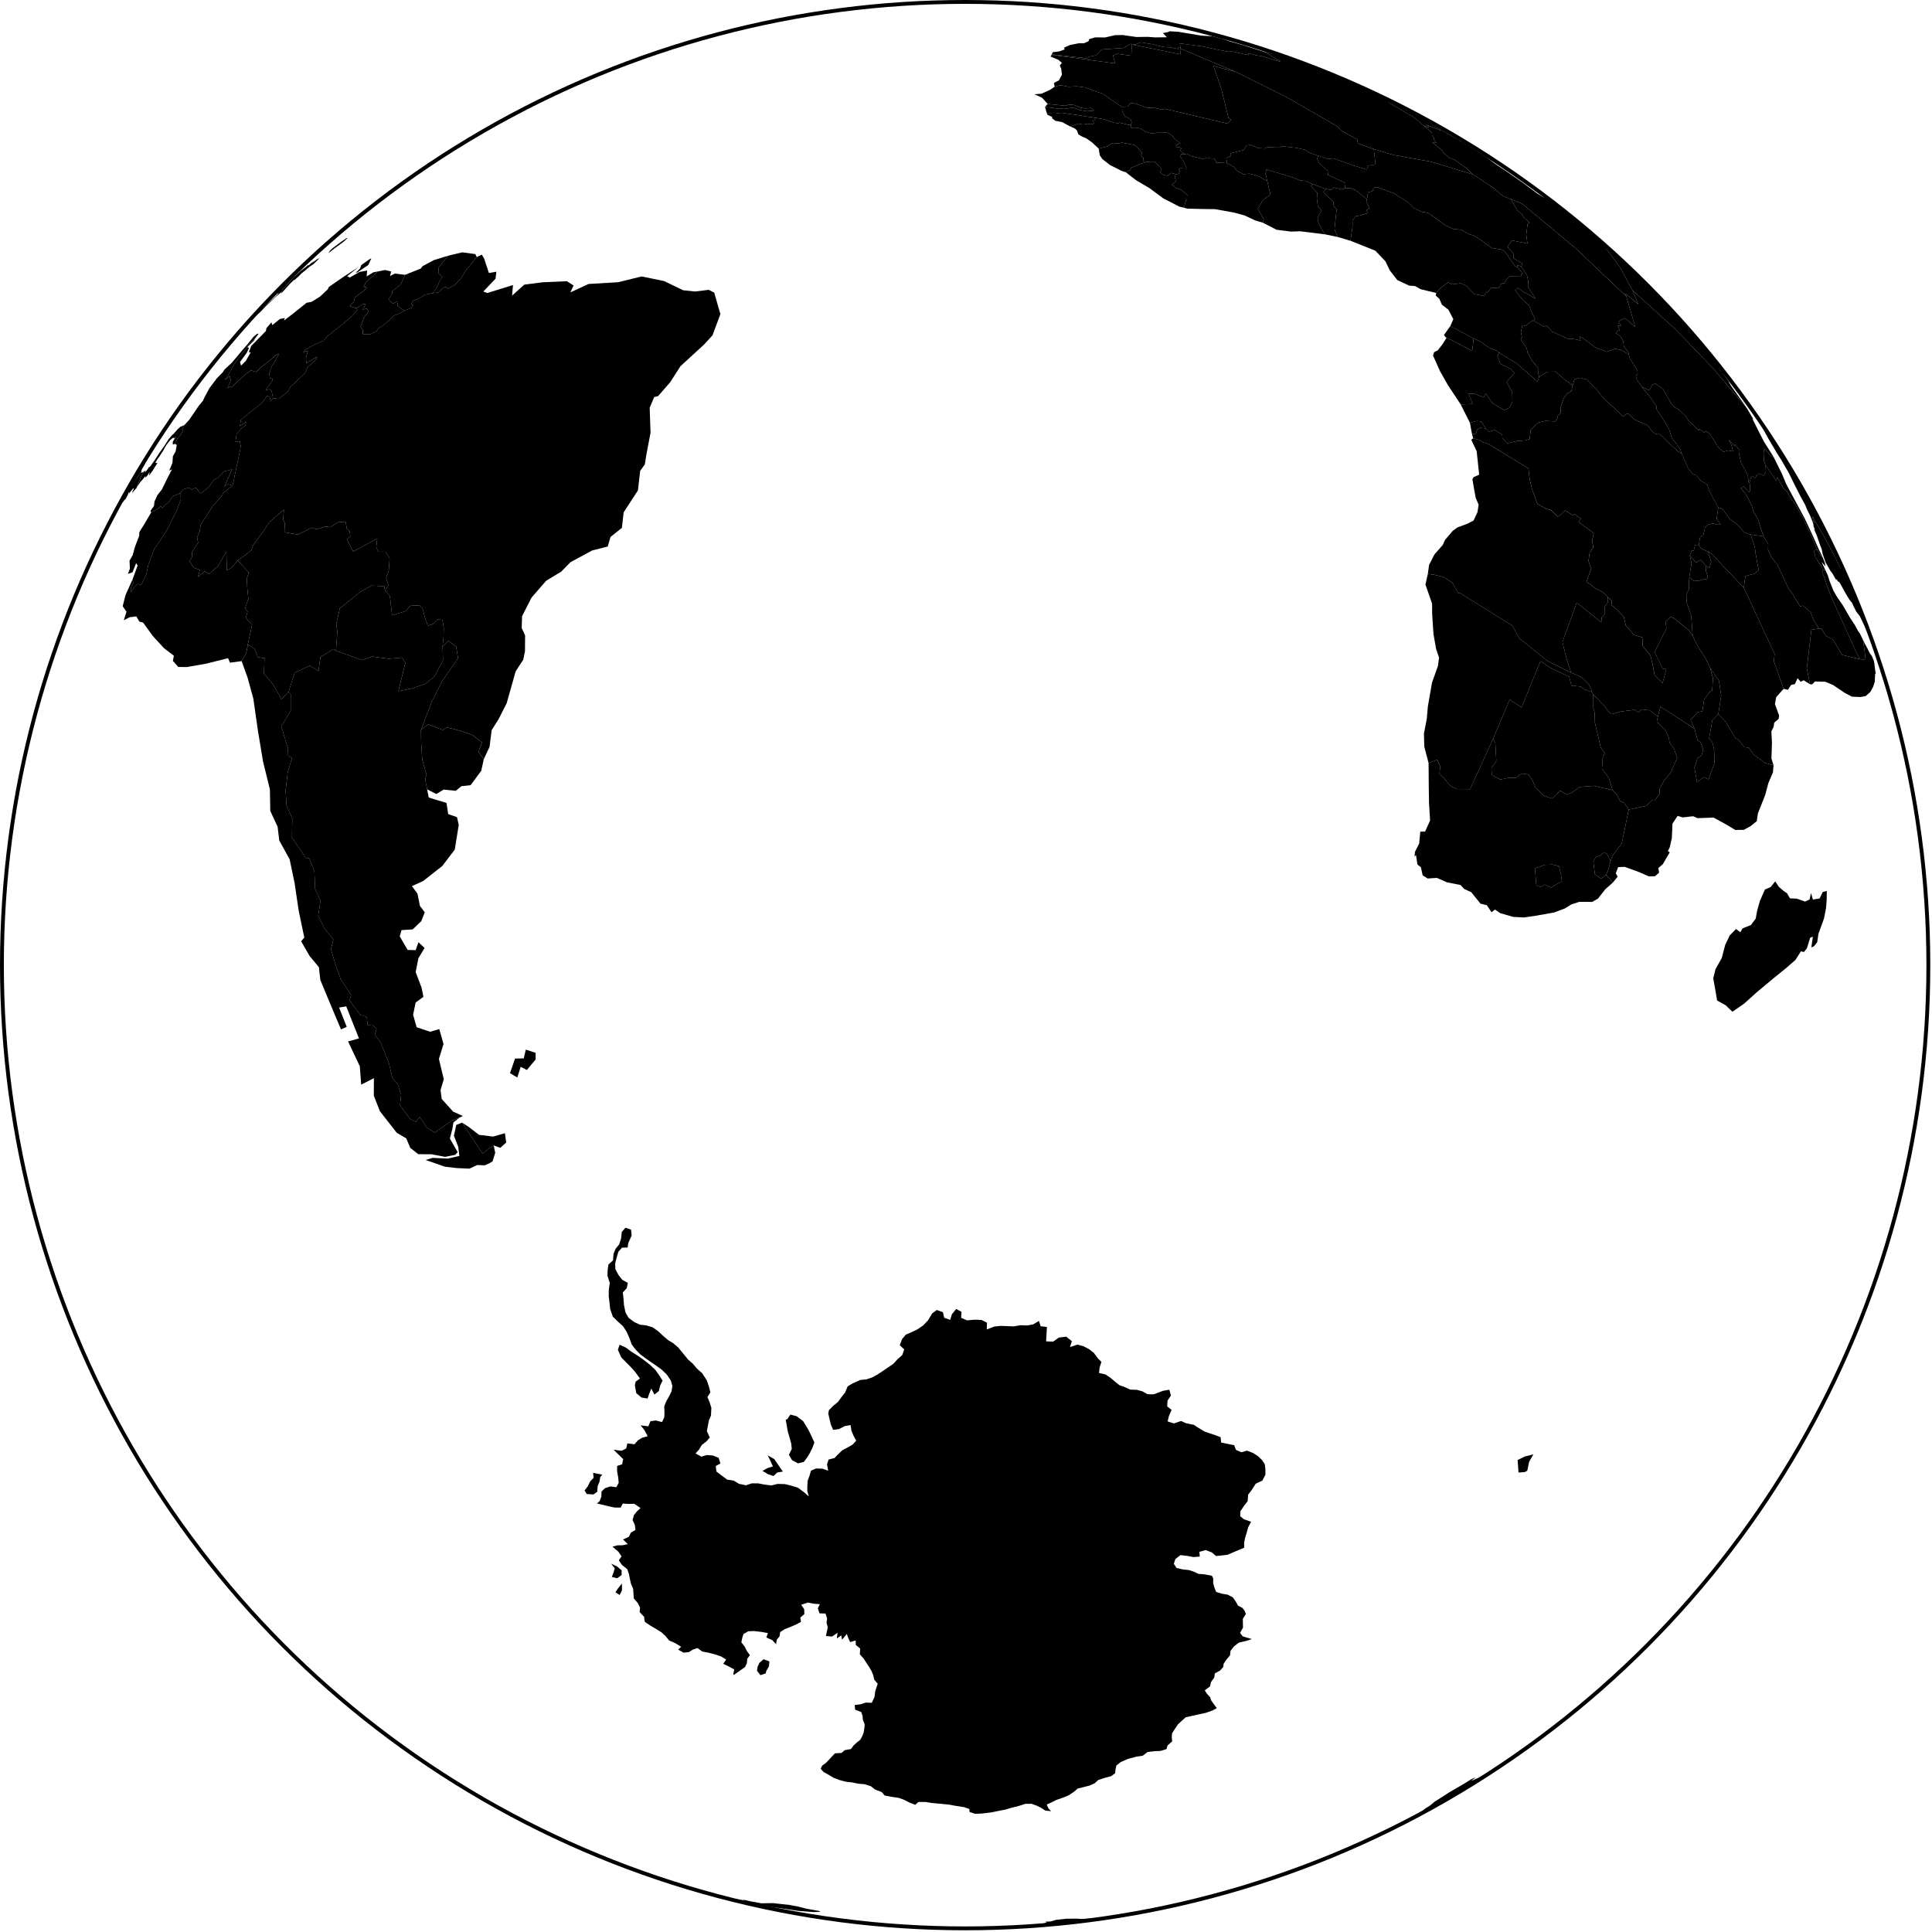<?xml version="1.0" encoding="UTF-8" standalone="no"?>
<svg
   xmlns:dc="http://purl.org/dc/elements/1.1/"
   xmlns:cc="http://creativecommons.org/ns#"
   xmlns:rdf="http://www.w3.org/1999/02/22-rdf-syntax-ns#"
   xmlns:svg="http://www.w3.org/2000/svg"
   xmlns="http://www.w3.org/2000/svg"
   xmlns:sodipodi="http://sodipodi.sourceforge.net/DTD/sodipodi-0.dtd"
   xmlns:inkscape="http://www.inkscape.org/namespaces/inkscape"
   version="1.1"
   id="svg2"
   height="281.812"
   width="281.812"
   inkscape:version="0.91 r13725"
   sodipodi:docname="south.svg">
  <sodipodi:namedview
     pagecolor="#ffffff"
     bordercolor="#666666"
     borderopacity="1"
     objecttolerance="10"
     gridtolerance="10"
     guidetolerance="10"
     inkscape:pageopacity="0"
     inkscape:pageshadow="2"
     inkscape:window-width="1301"
     inkscape:window-height="744"
     id="namedview183"
     showgrid="false"
     fit-margin-top="0"
     fit-margin-left="0"
     fit-margin-right="0"
     fit-margin-bottom="0"
     inkscape:zoom="0.472"
     inkscape:cx="140.90625"
     inkscape:cy="140.90625"
     inkscape:window-x="65"
     inkscape:window-y="24"
     inkscape:window-maximized="1"
     inkscape:current-layer="svg2" />
  <defs
     id="defs362" />
  <g
     id="g4311"
     transform="matrix(0.562,0,0,0.562,0.281,0.281)">
    <circle
       cx="250"
       cy="250"
       r="250"
       style="fill:none;stroke:#000000"
       id="circle4" />
    <path
       id="path6"
       d=""
       inkscape:connector-curvature="0" />
    <path
       d="m 396.183,121.076 0.345,2.797 0.559,2.464 0.548,1.503 0.908,2.467 2.294,1.249 1.214,0.322 1.732,1.708 0.69,-0.419 1.27,-1.193 2.07,1.34 0.305,-0.398 1.667,1.202 -0.552,0.885 3.915,2.896 -0.433,1.959 0.333,1.673 -0.968,1.496 -0.297,2.082 0.723,1.965 -1.271,3.598 0.862,0.312 1.329,1.139 2.055,1.056 1.336,1.317 0.019,1.237 -0.828,1.243 0.055,1.92 -0.841,0.818 -0.108,1.31 -6.384,-5.12 -3.7,10.235 1.068,4.299 1.179,3.625 -6.1,-2.977 -7.415,-5.979 -1.649,-3.15 -13.518,-8.439 -0.594,-0.066 -1.546,-2.745 -2.21,-1.391 -2.268,-0.589 -1.888,-0.277 0.333,-2.339 1.393,-2.73 2.135,-2.419 0.604,-1.337 2.011,-2.359 1.227,-0.878 2.63,-0.987 1.532,-0.794 1.024,-2.182 0.301,-1.93 -0.759,-1.76 -0.454,-2.477 -0.406,-2.398 0.352,-0.544 1.4,-0.612 -0.381,-3.625 -0.271,-2.478 -1.392,-2.949 0.471,-0.397 1.581,0.434 1.033,0.652 1.338,0.363 z m -13.664,-8.844 -0.991,-0.198 -0.511,-2.797 1.728,-0.469 1.196,0.118 1.155,1.788 -1.442,-0.122 -0.749,0.434 z"
       id="path8"
       inkscape:connector-curvature="0" />
    <path
       id="path10"
       d=""
       inkscape:connector-curvature="0" />
    <path
       id="path12"
       d=""
       inkscape:connector-curvature="0" />
    <path
       d="m 130.883,296.03 -1.536,1.389 -1.706,-0.627 -1.095,0.694 -1.808,1.427 -5.302,-8.033 1.756,1.136 2.627,2.028 3.669,0.453 3.054,-0.878 z m -50.981,-123.754 2.263,1.38 0.51,-3.627 3.396,-2.084 0.638,0.451 6.761,2.431 2.607,-0.918 4.328,0.568 3.505,-0.299 0.787,1.399 -1.787,7.302 3.321,-0.644 3.607,-1.222 2.349,-1.839 2.296,-4.281 -0.109,-3.573 1.479,-1.465 2.034,1.435 0.497,3.057 -2.302,3.334 -1.815,2.554 -2.709,5.42 -2.794,7.285 0.054,3.452 0.288,4.36 1.116,3.815 -0.375,1.196 0.518,2.613 0.418,2.123 4.61,1.405 0.436,2.892 2.287,0.796 0.451,1.99 -1.025,6.416 -3.253,4.274 -4.924,3.869 -2.943,1.352 1.433,1.952 0.646,3.196 1.249,1.648 -0.904,2.287 -2.238,2.15 -2.887,0.177 -0.462,1.624 2.037,3.524 2.083,0.057 0.737,-2.066 1.584,1.514 -1.598,2.624 -0.712,3.625 1.523,4.026 0.49,2.385 -2.027,1.498 -0.651,3.157 0.911,3.236 3.497,1.183 2.383,-0.696 1.101,3.872 -1.193,3.862 1.262,5.289 -0.839,2.803 0.304,2.312 2.959,3.281 2.523,1.143 -0.868,0.417 -1.999,0.774 -4.451,3.13 -2.108,-1.407 -1.769,-2.659 -0.97,1.282 -1.466,-0.7 -2.683,-3.556 0.297,-2.809 -0.899,-2.765 -1.359,-1.596 -0.94,-3.927 -2.187,-5.358 -1.452,-1.919 0.45,-1.441 -0.993,-1.169 -1.323,0.098 -0.219,-2.091 -1.666,-0.555 -2.795,-3.71 0.404,-1.469 -2.718,-4.067 -1.45,-4.125 -1.073,-3.722 0.638,-2.453 -2.373,-2.946 -1.578,-3.309 0.613,-3.842 -1.398,-2.979 -0.196,-4.663 -1.373,-3.336 -0.883,-0.14 -3.568,-5.27 0.089,-4.961 -1.49,-3.27 -0.246,-3.993 0.544,-4.717 1.12,-3.689 -1.208,-0.775 0.198,-1.582 -1.785,-5.835 2.453,-4.033 0.008,-4.381 -0.55,-0.626 1.578,-4.909 z"
       id="path14"
       inkscape:connector-curvature="0" />
    <path
       id="path16"
       d=""
       inkscape:connector-curvature="0" />
    <path
       d="m 200.463,378.201 1.178,1.725 1.043,1.52 -1.463,0.235 -0.958,0.924 -1.605,-0.555 -0.117,-0.116 -1.157,-0.668 1.291,-0.715 1.435,-0.453 -0.712,-1.548 -0.642,-1.307 z m -2.793,51.951 1.521,0.57 -0.103,1.233 -0.514,0.937 -0.122,0.131 -0.247,0.816 -1.349,0.446 -0.884,-1.158 0.166,-1.041 0.467,-0.992 z m 8.58,-63.087 1.708,1.298 1.307,2.14 0.772,1.554 0.837,1.849 -0.535,1.428 -0.611,1.234 -0.734,1.223 -0.863,1.145 -1.506,0.366 -1.521,-0.781 -0.841,-1.434 0.738,-1.521 -0.138,-1.385 -0.46,-1.678 -0.432,-1.437 -0.248,-1.422 -0.298,-1.656 0.405,-0.143 0.809,-1.186 z m -47.542,40.665 0.349,-1.158 -0.931,-1.231 1.518,0.729 1.203,0.997 -0.013,1.252 -1.16,0.807 -1.375,-0.321 z m 1.118,4.123 1.08,-1.346 0.015,0.536 0.015,1.182 -0.602,1.249 -1.091,-0.71 z m -7.104,-27.921 0.846,-0.858 -0.123,-1.306 2.401,0.478 -0.552,0.613 -0.202,1.251 -0.482,1.141 -0.087,1.428 -0.992,0.701 -1.737,-0.105 -0.572,-0.922 0.826,-1.084 z m 15.468,-30.209 1.427,1.357 0.988,1.381 0.854,1.379 -0.614,1.28 -0.344,1.421 -1.135,0.915 -0.823,-1.554 -0.534,1.313 -0.448,1.27 -1.544,-0.257 -1.378,-1.152 -0.364,-2.055 0.205,-0.914 1.117,-0.816 -1.309,-1.804 -1.086,-1.201 -2.464,-2.486 -0.867,-1.974 0.454,-1.302 1.629,0.742 1.328,1 1.746,1.097 1.585,1.122 z m -5.63,-31.591 -0.152,1.156 -1.45,0.039 -0.967,1.06 -0.421,1.449 -0.4,1.552 0.049,1.484 0.786,1.522 1.005,1.279 1.447,0.796 -0.302,1.406 -0.998,1.066 0.178,1.629 0.106,1.584 0.405,2.01 0.822,1.401 1.515,1.112 1.443,0.647 1.558,0.165 1.691,0.503 1.485,1.052 1.208,1.133 1.339,1.148 1.37,0.831 1.272,1.093 2.513,3.086 1.255,1.098 1.087,1.296 1.312,1.158 1.234,1.881 0.57,1.696 0.36,1.439 -0.776,1.191 0.595,1.404 0.437,1.413 -0.111,2.015 -0.532,1.229 -0.253,1.366 -0.27,1.415 0.757,1.669 -0.891,1.024 -1.203,0.916 -0.667,1.162 -0.944,1.025 1.519,0.844 1.431,-0.424 1.538,0.116 1.518,0.628 0.454,1.446 -1.212,0.666 0.19,1.437 1.418,1.074 1.362,1.006 1.683,0.258 1.389,0.844 1.828,0.376 1.443,-0.501 1.7,0.004 1.646,0.313 1.795,0.221 1.593,-0.391 1.919,0.045 1.605,0.398 1.744,0.53 1.67,1.227 1.173,1.053 -0.391,-1.382 0.012,-1.311 0.091,-1.412 0.479,-1.298 0.371,-1.305 1.336,-0.555 1.619,0.053 1.512,0.524 -0.301,-1.636 0.399,-1.26 1.536,-0.398 1.002,-1.014 1.011,-0.982 1.279,-0.679 1.401,-0.798 0.95,-1.031 -0.714,-1.309 -0.537,-1.321 -0.226,-1.421 -1.516,0.274 -1.481,0.771 -1.51,0.207 -0.605,-1.372 -0.668,-2.842 0.165,-0.88 1.028,-1.072 1.316,-1.079 0.906,-1.244 0.963,-1.232 0.66,-1.586 1.286,-0.755 1.319,-0.577 0.678,-0.318 1.584,-0.152 1.51,-0.507 1.296,-0.721 1.316,-0.854 1.23,-0.842 1.618,-1.101 1.11,-1.212 1.203,-1.036 0.528,-1.508 -1.159,-1.086 0.602,-1.59 0.972,-1.15 1.411,-0.606 1.538,-0.729 1.526,-1.034 1.319,-1.379 1.027,-1.753 1.218,-0.903 1.582,0.571 0.342,1.463 1.553,0.521 0.448,-1.452 1.12,-1.375 1.367,0.761 -0.096,1.547 1.52,0.666 1.95,-0.18 1.831,0.067 1.414,0.72 -0.074,1.754 1.946,-0.759 1.615,-0.174 1.713,0.058 1.695,0.077 1.762,-0.309 1.754,0.064 1.552,-0.273 1.518,-0.907 0.437,1.387 1.632,0.174 -0.119,2.14 -0.092,1.608 1.833,0.065 1.47,-1.052 1.911,-0.231 1.461,1.153 -0.464,1.545 1.924,-0.641 1.585,0.431 1.485,0.792 1.171,0.91 0.941,1.285 1.031,1.076 -0.448,1.43 -0.17,1.441 1.667,0.375 1.328,0.884 1.147,0.986 1.166,0.928 1.409,0.504 1.395,0.637 1.734,0.06 1.469,0.414 1.273,0.727 1.629,0.023 2.374,-0.903 1.666,-0.289 0.406,1.511 -0.883,1.323 -0.086,1.5 1.146,0.899 -0.695,1.606 -0.34,1.39 1.636,0.522 1.851,-0.624 1.33,0.583 2.007,0.407 1.222,0.812 1.564,0.934 1.355,0.461 1.449,0.488 1.34,0.503 0.14,1.385 1.921,0.411 1.456,0.274 0.467,1.228 1.383,0.609 1.497,-0.403 1.537,0.601 1.204,0.74 1.12,1.067 0.747,1.114 0.157,1.298 -0.002,1.438 -0.796,1.518 -1.71,0.792 -1.047,1.658 -0.924,1.186 -0.13,1.71 -0.952,1.219 -0.934,1.395 -0.038,1.285 0.966,0.79 1.852,0.641 -0.76,1.451 -0.377,1.379 -0.408,1.315 -0.269,1.317 0.031,1.266 -4.344,1.837 -1.07,0.141 -1.896,0.188 -1.084,-0.929 -1.597,-0.612 -1.651,0.457 0.11,1.232 -1.662,0.12 -1.589,-0.294 -1.763,-0.211 -1.313,1.008 -0.412,1.25 0.725,1.093 1.643,0.37 1.562,0.165 1.292,0.436 1.192,0.546 1.465,0.116 2.006,0.369 0.335,0.677 -0.002,1.293 0.318,1.109 0.448,1.129 1.52,0.461 1.474,0.244 1.363,0.723 0.771,1.128 0.541,0.989 1.178,0.615 0.517,0.676 0.364,0.881 -0.796,1.251 0.01,1.108 0.025,1.207 -0.768,1.343 0.716,0.91 2.352,0.693 -1.286,0.437 -2.112,0.509 -1.251,0.976 -0.877,1.121 -0.141,1.166 -0.963,1.166 -0.709,1.081 -0.064,0.763 -0.826,0.937 -1.37,0.754 -0.168,1.081 -0.843,1.194 -0.243,1.098 -1.366,1.036 0.626,0.954 0.738,0.79 0.346,0.946 1.405,1.925 -1.117,0.607 -1.709,0.607 -1.876,0.405 -3.346,0.746 -1.073,0.952 -0.967,0.899 -0.777,1.162 -0.752,1.174 -0.069,1.081 0.116,0.975 -1.215,1.085 -0.257,0.937 -1.558,0.475 -1.562,0.063 -1.795,0.208 -1.259,0.976 -1.593,0.219 -2.231,0.596 -1.878,0.822 -1.144,0.893 -0.219,1.049 -0.097,0.96 -1.051,0.77 -1.605,0.422 -1.705,0.552 -0.972,0.873 -1.307,0.581 -1.511,0.389 -1.571,0.391 -0.958,0.827 -1.298,0.881 -1.481,0.626 -1.76,0.597 -1.255,0.637 -1.282,0.577 0.447,0.999 0.676,0.737 -1.521,-0.18 -1.079,-0.72 -1.252,-0.596 -1.226,-0.436 -1.625,0.019 -1.705,0.555 -2.07,0.516 -1.368,0.42 -2.135,0.415 -1.514,0.311 -2.209,0.271 -1.935,0.109 -1.504,-0.475 -0.085,-0.793 -1.349,-0.474 -1.949,-0.297 -2,-0.365 -2.179,-0.213 -2.233,-0.207 -1.692,-0.267 -1.779,0.009 -0.836,0.733 -1.518,-0.58 -1.319,-0.685 -1.439,-0.535 -1.881,-0.271 -1.778,-0.339 -0.79,-0.908 -1.698,-0.638 -1.117,-0.881 -1.596,-0.504 -1.656,-0.137 -1.525,-0.323 -1.707,-0.195 -1.664,-0.439 -1.506,-0.574 -1.313,-0.79 -1.3,-0.72 -0.749,-0.854 0.434,-0.841 0.931,-0.651 0.871,-0.915 0.664,-0.731 0.825,-0.856 1.663,-0.085 0.869,-0.732 1.601,-0.289 0.659,-0.892 0.889,-0.824 0.882,-0.69 0.538,-0.998 0.346,-0.93 0.192,-1.163 0.057,-0.982 -0.453,-1.102 -0.102,-1.019 -0.321,-1.002 -1.585,-0.602 -0.136,-1.215 1.572,-0.204 1.323,-0.435 1.559,0.05 0.708,-1.534 0.149,-1.321 0.317,-1.041 0.361,-1.048 -0.89,-1.029 -0.293,-1.227 -0.477,-1.141 -0.639,-1.057 -0.681,-1.022 -0.674,-1.043 -0.99,-1.124 0.09,-1.492 -1.122,-0.912 -0.014,-0.244 -0.032,-0.943 -1.43,0.429 -0.541,-1.179 -0.323,-0.901 -0.01,-0.03 -1.228,1.49 -0.216,-1.128 -0.103,0.077 -0.965,0.688 -0.036,-0.053 -0.034,-0.04 0.195,-1.343 -1.28,0.868 -0.202,0.105 -1.534,-0.13 0.14,-0.767 0.091,-0.386 0.229,-1.104 -0.314,-1.16 0.135,-1.155 -0.4,-1.268 -1.563,-0.049 -0.427,-1.307 0.517,-1.065 -1.555,-0.13 -1.543,-0.292 -1.745,0.572 0.778,1.149 0.047,1.26 -1.041,0.895 0.153,1.154 -1.462,0.752 -1.417,0.601 -1.307,0.511 -1.212,0.765 -0.148,1.086 -0.724,0.906 -0.195,1.157 -0.978,-1.061 -1.541,-0.69 0.429,-1.126 -1.71,-0.318 -1.935,-0.221 -1.469,0.058 -1.241,0.701 -0.321,1.01 -0.244,1.148 0.877,1.129 0.553,1.108 0.808,1.11 -0.707,0.928 -0.097,1.168 -0.482,0.992 -2.928,2.063 -0.084,-0.432 0.244,-1.006 -1.41,-0.767 -1.472,-0.714 0.768,-1.102 -1.297,-0.789 -1.501,-0.517 -1.646,-0.439 -1.777,-0.343 -1.229,-0.899 -1.219,0.419 -1.019,0.635 -1.355,0.15 -1.408,-0.782 0.765,-0.745 -1.581,-0.966 -1.558,-0.681 -0.879,-1.103 -1.086,-1.009 -1.561,-0.961 -1.339,-0.787 -1.399,-0.938 -0.161,-0.694 -0.028,-0.614 -1.182,-1.25 0.11,-1.195 -0.613,-1.193 -1.014,-1.151 -0.082,-1.198 -0.082,-1.311 -0.551,-1.244 -0.294,-1.291 -0.26,-1.327 -0.43,-1.249 -1.364,-1.073 -0.822,-1.211 0.708,-1.02 -0.841,-1.227 -1.52,-1.287 1.23,-0.346 1.416,-0.026 1.332,-0.296 -1.226,-1.199 1.517,-0.709 0.511,-1.067 1.176,-0.702 -0.14,-1.278 -0.595,-1.315 0.349,-1.247 0.763,-0.96 0.956,-0.892 -1.634,-1.102 -1.469,0.046 -1.513,-0.103 -0.545,1.048 -1.591,-0.015 -1.531,-0.331 -3.039,-0.73 0.672,-0.552 0.477,-1.192 0.043,-1.349 0.903,-0.873 1.427,-0.462 1.51,0.212 0.619,-1.125 -0.13,-1.422 -0.287,-1.618 0.011,-1.353 1.306,-0.43 0.262,-1.342 -2.486,-2.441 2.067,0.283 1.219,-0.612 0.278,-1.312 1.867,0.232 0.852,-0.993 1.105,-0.698 1.459,-0.406 -0.84,-1.579 -0.986,-1.237 1.994,0.245 0.561,-1.328 1.413,-0.183 1.58,0.418 0.594,-1.242 0.042,-1.367 -0.059,-1.477 0.505,-1.276 0.765,-1.35 0.641,-1.307 0.199,-1.35 -0.398,-1.403 -1.034,-1.55 -1.294,-1.246 -1.425,-1.04 -1.47,-1.005 -1.438,-1.028 -1.273,-0.942 -1.194,-1.223 -1.031,-1.355 -0.576,-1.609 -0.746,-1.687 -0.928,-1.436 -1.423,-1.27 -1.227,-1.207 -0.684,-1.952 -0.156,-1.488 -0.221,-1.854 0.019,-1.699 0.256,-1.744 -0.597,-1.868 0.035,-1.465 0.215,-1.471 1.184,-1.062 0.129,-1.687 0.55,-1.33 0.93,-1.14 0.499,-1.561 0.161,-1.65 0.951,-1.096 1.463,0.482 0.147,1.558 z"
       id="path18"
       inkscape:connector-curvature="0" />
    <path
       d="m 397.48,376.973 -1.105,1.949 -0.469,2.287 -0.676,0.375 -1.607,0.097 -0.23,-3.24 1.896,-0.925 1.466,-0.354 z"
       id="path20"
       inkscape:connector-curvature="0" />
    <path
       d="m 280.995,497.766 -3.416,0.364 -1.611,0.222 -2.333,0.295 -1.99,0.185 -1.24,-0.162 0.782,-0.178 -0.386,-0.237 1.331,-0.037 1.503,-0.437 0.686,-0.058 1.916,-0.222 2.751,-0.023 1.091,0.077 2.702,-0.132 0.388,0.055 z m -4.03,0.776 1.138,-0.133 1.601,-0.214 3.145,-0.379 2.191,-0.297 2.7e-4,0.014 1.622,-0.24 2.127,-0.377 3.106,-0.499 2.019,-0.348 1.938,-0.358 3.474,-0.667 2.83,-0.558 1.305,-0.268 -2.4e-4,5e-5 -25.82,4.25 z m 77.644,-21.48 1.387,-0.654 2.211,-1.081 -0.325,0.098 0.38,-0.258 2.426,-1.244 1.649,-0.889 2.851,-1.498 1.828,-1.056 1.831,-1.069 0.628,-0.576 0.883,-0.511 0.812,-0.624 0.664,-0.573 2.012,-1.258 1.759,-1.149 4.048,-2.354 1.77,-1.119 1.105,-0.447 -1.016,0.779 0.009,0.107 0.802,-0.383 1.033,-0.419 1.439,-0.775 3.335,-2.01 1.511,-0.923 0.941,-0.553 2.268,-1.514 0.603,-0.399 1.917,-1.345 1.739,-1.23 0.736,-0.537 -2.1e-4,1.5e-4 -21.883,14.35 z"
       id="path22"
       inkscape:connector-curvature="0" />
    <path
       id="path24"
       d=""
       inkscape:connector-curvature="0" />
    <path
       id="path26"
       d=""
       inkscape:connector-curvature="0" />
    <path
       d="m 437.954,149.302 0.572,-3.656 -0.445,-1.987 1.655,1.886 1.162,-0.778 1.425,1.655 -0.059,1.281 0.457,1.245 -0.165,0.956 -0.797,-0.085 -1.39,0.427 -1.235,0.051 z"
       id="path28"
       inkscape:connector-curvature="0" />
    <path
       id="path30"
       d=""
       inkscape:connector-curvature="0" />
    <path
       d="m 350.021,61.993 -3.316,-0.982 -0.84,-2.025 0.562,-5.242 -0.774,-0.759 -0.091,-1.144 -1.341,-1.275 -1.184,-1.081 0.556,-0.946 1.373,0.257 0.837,-0.625 1.932,0.526 0.873,-0.297 1.325,-0.1 1.399,0.541 2.952,2.383 -0.163,0.64 0.846,1.625 -0.794,0.561 0.391,0.756 -1.955,0.606 -1.245,0.207 -0.824,1.138 0.005,1.505 z"
       id="path32"
       inkscape:connector-curvature="0" />
    <path
       d="m 328.406,46.459 -2.753,-1.404 -1.927,-0.478 -1.484,0.139 -1.811,-0.98 -0.658,-0.915 -1.814,-0.971 -0.168,-1.305 1.194,-0.585 -0.041,-0.725 3.363,-0.787 0.677,-1.191 1.137,-0.159 1.944,0.834 1.71,0.107 0.568,-0.333 3.139,0.102 0.775,-0.352 3.723,0.428 2.175,0.466 0.984,0.695 2.52,0.871 -0.307,0.808 0.526,1.063 2.207,2.077 0.11,1.011 4.521,2.149 -0.11,1.374 -0.873,0.297 -1.932,-0.526 -0.837,0.625 -1.373,-0.257 -3.486,-1.285 -1.842,-0.807 -1.312,-0.097 -1.768,-0.747 -7.034,-2.127 -0.179,1.18 z"
       id="path34"
       inkscape:connector-curvature="0" />
    <path
       id="path36"
       d=""
       inkscape:connector-curvature="0" />
    <path
       id="path38"
       d=""
       inkscape:connector-curvature="0" />
    <path
       id="path40"
       d=""
       inkscape:connector-curvature="0" />
    <path
       id="path42"
       d=""
       inkscape:connector-curvature="0" />
    <path
       id="path44"
       d=""
       inkscape:connector-curvature="0" />
    <path
       id="path46"
       d=""
       inkscape:connector-curvature="0" />
    <path
       d="m 86.071,167.945 -3.396,2.084 -0.51,3.627 -2.263,-1.38 -3.913,1.825 -1.578,4.909 -1.855,2.004 -2.225,-3.965 -2.337,-2.699 0.157,-4.006 -1.727,-0.281 -0.842,-2.147 -1.762,-1.184 1.104,-5.038 -1.625,-1.814 0.469,-1.634 -0.67,-0.812 0.864,-2.532 -0.288,-2.823 -0.114,-2.392 0.496,-1.584 -2.876,-3.143 2.115,-1.457 1.464,-1.25 0.576,-1.468 2.466,-3.258 1.494,-2.361 3.905,-3.404 -0.211,2.605 0.441,0.96 -0.104,2.323 3.519,0.589 3.503,-1.784 1.328,0.423 2.182,-0.707 1.393,0.139 2.007,-1.265 1.953,-0.135 0.312,1.849 0.721,0.61 0.184,1.43 -0.934,0.611 1.666,3.231 6.258,-3.373 -0.264,2.255 0.511,1.176 1.913,0.012 1.044,1.763 -0.223,3.081 -0.68,2.026 0.606,1.857 -0.902,1.28 -0.22,-1.067 -3.269,-0.159 -2.963,1.639 -5.272,4.295 -0.924,4.015 0.276,1.948 -0.341,5.009 z"
       id="path48"
       inkscape:connector-curvature="0" />
    <path
       d="m 108.764,188.938 2.794,-7.285 2.709,-5.42 1.815,-2.554 2.302,-3.334 -0.497,-3.057 -2.034,-1.435 -1.479,1.465 0.243,-2.463 0.055,-2.417 -0.346,-2.049 -1.298,-0.123 -1.128,1.18 -1.246,0.419 -0.627,-1.239 -0.867,-3.222 -0.791,-0.793 -2.368,0.112 -1.208,1.387 -3.516,1.084 -0.592,-5.005 -1.262,-1.474 0.902,-1.28 -0.606,-1.857 0.68,-2.026 0.223,-3.081 -1.044,-1.763 -1.913,-0.012 -0.511,-1.176 0.264,-2.255 -6.258,3.373 -1.666,-3.231 0.934,-0.611 -0.184,-1.43 -0.721,-0.61 -0.312,-1.849 -1.953,0.135 -2.007,1.265 -1.393,-0.139 -2.182,0.707 -1.328,-0.423 -3.503,1.784 -3.519,-0.589 0.104,-2.323 -0.441,-0.96 0.211,-2.605 -3.905,3.404 -1.494,2.361 -2.466,3.258 -0.576,1.468 -1.464,1.25 -2.115,1.457 -1.528,1.869 -1.281,0.714 -0.122,-4.921 -2.136,3.806 -2.37,2.065 -1.101,-0.727 -1.747,1.467 0.481,-1.851 -1.524,-0.476 -1.152,-1.687 0.668,-1.221 -0.019,-1.27 1.569,-2.389 -0.255,-1.367 0.684,-1.676 0.222,-1.565 3.131,-4.845 2.268,-2.569 0.392,-0.766 2.512,-2.031 1.903,-8.961 0.206,-1.277 -0.247,-1.228 -1.12,0.048 0.31,-2.012 1.67,-1.795 0.527,-0.191 0.266,-1.124 -1.623,1.112 0.264,-1.66 5.616,-4.516 1.149,-1.684 0.666,0.214 0.301,1.147 0.622,-0.762 1.421,0.196 2.4,-1.905 0.732,-1.258 2.414,-2.253 1.366,-1.329 0.571,-1.384 2.404,-2.274 -0.064,-0.443 -2.63,1.575 -0.092,-1.357 0.514,-1.828 -1.238,0.298 0.639,-0.642 2.24,-1.258 2.373,-1.033 1.064,-1.209 2.412,-1.878 3.886,-3.207 1.448,-1.687 -0.257,-0.446 1.753,-1.131 0.628,0.124 -0.71,1.359 1.057,-0.283 0.494,0.743 -1.136,1.44 -1.001,2.523 0.598,0.836 0.016,1.091 1.861,0.08 1.651,-0.793 0.469,-0.734 1.106,-0.705 1.644,-1.305 1.256,-1.303 1.889,-0.771 0.871,-0.529 1.877,-0.741 0.417,-0.701 -0.496,-0.233 0.499,-0.939 1.386,-0.467 1.734,-1.079 1.949,-0.41 1.475,-0.181 1.255,-1.225 0.792,-0.255 0.36,0.523 1.785,-0.958 1.594,-1.608 1.508,-2.399 2.685,-3.253 1.292,-0.635 0.619,1.037 1.223,3.733 1.94,-0.337 -0.208,1.814 -3.182,3.339 1.05,0.374 6.657,-2.062 -0.233,2.756 3.162,-2.862 4.752,-0.614 6.309,-0.279 1.735,1.116 -0.829,1.787 4.728,-2.184 7.666,-0.455 6.097,-1.498 5.811,1.191 4.946,2.384 3.117,0.334 3.554,-0.438 1.423,0.739 1.064,3.74 0.535,1.807 -2.054,5.531 -2.246,2.441 -6.044,5.542 -2.749,4.265 -3.081,3.517 -1.008,0.263 -1.172,2.757 0.217,6.505 -1.087,5.73 -0.39,2.47 -1.212,1.692 -0.572,5.051 -3.713,5.709 -0.457,4.026 -2.951,2.359 -0.728,2.487 -4.03,1.021 -5.65,3.054 -2.394,2.443 -3.903,2.357 -3.81,4.403 -2.448,4.814 -0.092,3.047 0.883,1.93 -0.031,4.145 -0.456,2.176 -1.965,3.004 -2.334,8.286 -2.162,4.246 -1.734,2.728 -0.549,4.35 -1.474,3.138 -1.393,-1.855 0.898,-2.463 -2.414,-1.873 -2.926,-1.048 -3.75,-0.979 -1.104,0.668 -3.776,-1.434 z"
       id="path50"
       inkscape:connector-curvature="0" />
    <path
       id="path52"
       d=""
       inkscape:connector-curvature="0" />
    <path
       id="path54"
       d=""
       inkscape:connector-curvature="0" />
    <path
       d="m 413.05,183.337 0.327,1.087 0.077,2.691 1.54,6.452 1.005,1.429 -0.528,1.173 -0.188,2.838 1.812,2.455 0.941,3.108 -4.905,-1.111 -3.619,0.292 -2.001,1.438 -1.44,0.548 -1.607,-1.027 -1.285,1.213 -0.806,0.826 -2.142,-0.699 -2.164,-2.053 -0.868,-2.062 -0.989,-1.381 -1.768,-0.302 -1.488,1.116 -1.853,-0.004 -2.178,0.464 -2.242,-1.197 -0.075,-1.72 1.257,-1.946 -0.255,-4.624 -0.576,-1.111 4.316,-10.171 3.054,2.074 4.926,-12.046 2.333,1.61 5.116,2.47 0.596,2.285 2.401,0.241 0.892,0.731 1.938,0.639 0.421,0.689 z"
       id="path56"
       inkscape:connector-curvature="0" />
    <path
       d="m 397.351,82.636 2.879,1.619 0.649,-0.211 0.569,0.412 0.848,1.096 4.294,1.911 1.43,0.038 1.734,0.371 -0.339,-1.056 0.93,0.436 3.173,2.4 3.013,1.148 2.179,-0.785 1.532,0.305 1.942,1.158 0.427,1.253 1.875,2.868 0.061,0.959 -0.457,0.574 0.225,0.896 1.089,1.553 2.351,2.972 1.671,2.377 0.034,0.818 2.014,3.018 1.227,2.161 0.716,2.168 2.159,2.975 0.438,1.236 -0.972,-0.604 -1.882,-1.749 -2.227,-2.232 -1.127,-0.743 -0.483,0.235 -0.987,-0.756 -1.178,-1.55 -3.514,-1.537 -1.414,-1.396 -0.445,-0.144 -1.05,0.816 -2.346,-2.339 -2.345,-2.03 -2.015,-2.474 -2.66,-2.814 -1.835,-0.434 -1.398,0.396 -0.451,1.597 -2.166,-1.623 -2.275,-1.972 -2.18,0.043 -2.075,1.289 -0.285,-1 -0.032,-1.299 -1.52,-1.842 -1.177,-2.138 -0.222,-1.107 -1.567,-2.344 0.34,-0.581 -0.282,-1.269 0.383,-1.757 0.869,0.067 z"
       id="path58"
       inkscape:connector-curvature="0" />
    <path
       id="path60"
       d=""
       inkscape:connector-curvature="0" />
    <path
       id="path62"
       d=""
       inkscape:connector-curvature="0" />
    <path
       d="m 119.437,290.879 5.302,8.033 1.808,-1.427 1.095,-0.694 0.39,1.899 -0.69,2.238 -0.887,0.533 -1.165,0.5 -1.919,-0.082 -2.036,0.94 -3.395,-0.155 -2.962,-0.355 -4.998,-1.729 1.814,-0.559 3.902,0.189 3.024,-0.679 -0.286,-2.356 -1.119,-2.895 0.6,-2.81 z m -49.106,-113.829 2.225,3.965 1.855,-2.004 0.55,0.626 -0.008,4.381 -2.453,4.033 1.785,5.835 -0.198,1.582 1.208,0.775 -1.12,3.689 -0.544,4.717 0.246,3.993 1.49,3.27 -0.089,4.961 3.568,5.27 0.883,0.14 1.373,3.336 0.196,4.663 1.398,2.979 -0.613,3.842 1.578,3.309 2.373,2.946 -0.638,2.453 1.073,3.722 1.45,4.125 2.718,4.067 -0.404,1.469 2.795,3.71 1.666,0.555 0.219,2.091 1.323,-0.098 0.993,1.169 -0.45,1.441 1.452,1.919 2.187,5.358 0.94,3.927 1.359,1.596 0.899,2.765 -0.297,2.809 2.683,3.556 1.466,0.7 0.97,-1.282 1.769,2.659 2.108,1.407 4.451,-3.13 1.999,-0.774 -1.584,1.256 -0.253,1.581 -0.662,2.603 2.022,3.528 -0.63,0.693 -2.622,0.524 -3.569,-0.672 -3.396,-0.012 -2.097,-1.652 -1.029,-2.458 -2.458,-1.44 -4.385,-5.608 -1.585,-4.048 0.03,-4.533 -3.302,1.682 -0.361,-4.778 -3.041,-6.429 2.823,-0.79 -3.303,-8.317 -1.851,0.308 1.977,5.001 -1.483,0.679 -2.367,-5.629 -2.999,-7.209 -0.374,-3.324 -2.403,-2.897 -2.209,-3.829 0.824,-0.967 -1.461,-6.994 -1.052,-7.126 -1.296,-6.2 -2.687,-4.858 -0.428,-3.565 -1.907,-4.118 -0.097,-5.576 -1.77,-7.199 -1.324,-7.958 -1.206,-8.424 -1.488,-5.431 -1.548,-4.289 1.208,-2.032 0.402,-2.331 1.762,1.184 0.842,2.147 1.727,0.281 -0.157,4.006 z"
       id="path64"
       inkscape:connector-curvature="0" />
    <path
       id="path66"
       d=""
       inkscape:connector-curvature="0" />
    <path
       d="m 327.239,57.285 -1.882,-0.542 -2.835,-1.33 -2.668,-0.726 -4.997,-0.904 -3,-0.031 -4.286,-0.103 -0.808,-0.258 0.584,-1.967 0.442,-0.212 -0.009,-0.99 -1.661,-1.427 -1.321,-0.466 -1.15,-0.93 1.046,-0.845 -0.286,-1.223 0.274,-0.628 0.668,0.148 0.364,-0.942 -0.274,-0.511 0.437,-0.223 1.589,0.088 -0.839,-2.017 -0.867,-1.121 0.414,-0.656 0.85,0.024 0.564,-0.069 1.121,0.591 3.213,0.793 0.824,-0.435 0.712,0.221 1.218,0.063 0.556,1.081 0.992,-0.02 1.733,0.133 1.814,0.971 0.658,0.915 1.811,0.98 1.484,-0.139 1.927,0.478 2.753,1.404 0.82,3.52 -1.907,1.41 -1.345,2.35 1.562,2.631 z"
       id="path68"
       inkscape:connector-curvature="0" />
    <path
       d="m 388.553,90.997 -0.434,-0.402 -2.19,-0.874 -2.183,-1.586 -1.769,-0.776 -6.05,-3.233 0.78,-1.794 -1.29,-2.457 -1.675,-1.295 -0.659,-1.522 -0.936,-0.839 0.106,-0.676 1.118,-1.289 1.955,-1.477 1.085,0.524 2.298,-0.277 1.406,0.692 2.018,2.087 2.557,0.548 0.384,-0.81 0.851,-0.507 0.594,-0.879 1.945,0.123 0.734,-1.201 0.756,-0.074 0.49,-0.885 0.904,-0.88 2.891,0.051 0.145,-0.61 0.356,-0.161 -1.435,-1.678 0.063,-0.607 0.972,0.466 1.478,2.196 0.318,1.577 -0.06,1.384 1.951,3.203 -1.941,-1.217 -0.983,-0.437 -1.603,-1.186 -0.753,0.618 2.083,2.583 1.525,1.321 0.486,1.271 1.074,2.313 -0.563,0.31 -1.856,1.379 -0.869,-0.067 -0.383,1.757 0.282,1.269 -0.34,0.581 1.567,2.344 0.222,1.107 1.177,2.138 1.52,1.842 0.032,1.299 0.285,1 -0.417,1.282 -2.715,-2.37 -2.786,-2.441 z"
       id="path70"
       inkscape:connector-curvature="0" />
    <path
       d="m 445.474,131.207 -0.425,2.94 1.048,1.482 -0.967,0.057 -1.124,-0.352 -1.216,0.356 -0.743,0.689 -0.466,2.054 -0.805,0.422 -0.365,2.082 -0.938,-0.005 -0.406,1.579 -0.426,-0.157 -0.558,1.304 0.445,1.987 -0.572,3.656 -0.127,3.178 -0.655,1.256 0.116,2.261 1.151,3.252 0.397,5.257 -0.975,-1.39 -3.845,-3.147 -0.855,-0.36 -1.374,1.174 0.22,1.945 -1.648,3.164 -1.381,2.785 0.564,1.271 1.506,3.077 0.948,0.169 -0.983,3.593 -2.078,-2.066 -0.516,-2.816 -0.562,-2.308 -2.015,-2.448 -0.09,-2.224 -2.089,-0.599 -2.192,-2.495 -0.525,-2.276 -1.8,-1.899 -1.434,-1.103 0.131,-1.118 -1.023,-0.941 -1.336,-1.317 -2.055,-1.056 -1.329,-1.139 -0.862,-0.312 1.271,-3.598 -0.723,-1.965 0.297,-2.082 0.968,-1.496 -0.333,-1.673 0.433,-1.959 -3.915,-2.896 0.552,-0.885 -1.667,-1.202 -0.305,0.398 -2.07,-1.34 -1.27,1.193 -0.69,0.419 -1.732,-1.708 -1.214,-0.322 -2.294,-1.249 -0.908,-2.467 -0.548,-1.503 -0.559,-2.464 -0.345,-2.797 -10.391,-6.37 -1.338,-0.363 -1.033,-0.652 -1.581,-0.434 -0.311,-1.222 0.991,0.198 0.384,-1.245 0.749,-0.434 1.442,0.122 0.886,0.847 1.456,-0.423 1.941,1.176 0.059,0.975 1.219,1.322 2.453,-0.591 2.326,-0.165 1.062,-0.378 0.325,-2.455 1.995,-1.813 1.826,-0.43 2.476,0.138 0.528,-0.626 0.235,-0.959 0.692,-0.583 0.031,-1.669 0.722,-2.109 0.851,-1.216 1.159,-0.723 0.347,-1.444 0.451,-1.597 1.398,-0.396 1.835,0.434 2.66,2.814 2.015,2.474 2.345,2.03 2.346,2.339 1.05,-0.816 0.445,0.144 1.414,1.396 3.514,1.537 1.178,1.55 0.987,0.756 0.483,-0.235 1.127,0.743 2.227,2.232 1.882,1.749 0.972,0.604 1.646,3.745 1.265,1.524 0.784,0.288 1.293,1.427 1.581,0.974 0.597,1.764 z"
       id="path72"
       inkscape:connector-curvature="0" />
    <path
       d="m 385.095,110.675 -1.155,-1.788 -1.196,-0.118 -1.728,0.469 -2.405,-4.778 3.101,-0.098 -1.04,-2.675 1.387,-0.037 2.526,1.018 0.505,-1.104 1.703,2.475 3.153,1.97 1.329,-0.7 0.762,-1.615 -0.047,-2.421 -1.451,-2.642 1.978,-2.245 -0.824,-1.067 -2.702,-1.344 -0.84,-1.968 0.399,-1.011 4.519,2.758 2.786,2.441 2.715,2.37 0.417,-1.282 2.075,-1.289 2.18,-0.043 2.275,1.972 2.166,1.623 -0.347,1.444 -1.159,0.723 -0.851,1.216 -0.722,2.109 -0.031,1.669 -0.692,0.583 -0.235,0.959 -0.528,0.626 -2.476,-0.138 -1.826,0.43 -1.995,1.813 -0.325,2.455 -1.062,0.378 -2.326,0.165 -2.453,0.591 -1.219,-1.322 -0.059,-0.975 -1.941,-1.176 -1.456,0.423 z"
       id="path74"
       inkscape:connector-curvature="0" />
    <path
       d="m 46.37,127.429 -0.972,0.468 -1.071,0.383 -0.758,1.19 -1.978,1.885 -0.389,-0.522 -0.446,0.547 -2.046,1.166 -0.155,-0.468 0.89,-1.222 0.162,-1.225 0.74,-1.606 1.19,-1.523 1.36,-2.798 1.236,-2.402 -0.721,0.365 0.838,-2.011 0.126,-1.743 0.705,-1.24 0.297,-1.709 -0.502,-0.244 0.721,-1.545 0.691,-0.683 0.708,-1.231 -0.008,-0.819 0.422,-0.676 1.193,-1.289 2.47,-3.639 1.107,-1.321 0.351,-0.808 1.314,-2.45 1.906,-2.536 1.597,-1.64 0.424,-0.675 1.904,-1.768 2.583,-3.083 1.266,-1.452 1.814,-2.239 0.877,-0.718 0.415,-0.049 -0.888,1.212 -1.895,1.926 -1.201,1.745 -1.317,1.601 -1.141,1.57 -1.029,1.96 -1.282,2.067 1.285,-1.127 -0.086,0.775 0.385,-0.02 -0.145,0.774 -0.633,1.191 -0.082,0.422 0.587,-0.405 0.353,0.268 3.583,-3.366 1.513,-1.08 1.323,0.455 1.233,-1.216 2.038,-1.543 1.749,-1.593 0.915,-0.381 -0.918,1.753 -0.89,1.355 -0.708,2.001 0.175,1.247 0.663,0.121 -0.029,0.505 -1.781,2.467 0.951,-0.251 0.604,0.32 0.42,1.982 -0.622,0.762 -0.301,-1.147 -0.666,-0.214 -1.149,1.684 -5.616,4.516 -0.264,1.66 1.623,-1.112 -0.266,1.124 -0.527,0.191 -1.67,1.795 -0.31,2.012 1.12,-0.048 0.247,1.228 -0.206,1.277 -1.903,8.961 -1.318,-0.352 -0.828,0.652 2.017,-4.494 -2.023,0.509 -1.677,1.711 -0.94,0.396 -1.557,2.12 -1.95,1.509 -1.242,-1.473 -1.115,0.46 -0.655,-0.496 -1.509,0.409 z"
       id="path76"
       inkscape:connector-curvature="0" />
    <path
       d="m 34.803,126.286 -0.858,0.997 -0.191,0.062 0.394,-0.757 0.149,-0.438 -0.293,0.207 -0.549,0.649 -0.514,0.678 0.186,-0.522 -0.295,0.323 -0.192,0.52 -0.619,1.16 -0.126,-0.015 -0.476,0.692 -0.028,-0.092 0.344,-0.754 0.589,-1.144 -0.345,0.481 0.629,-1.128 0.419,-0.744 0.897,-1.269 0.574,-0.972 0.498,-0.71 0.081,0.017 0.487,-0.683 0.697,-1.186 -0.111,0.578 0.326,-0.129 0.49,-0.295 -0.864,1.309 -0.396,0.964 0.267,-0.226 -0.415,0.714 -0.099,0.334 -0.362,0.736 z"
       id="path78"
       inkscape:connector-curvature="0" />
    <path
       d="m 66.234,80.501 0.339,-0.366 1.035,-1.094 -0.631,0.69 1.661,-1.723 1.151,-1.082 -0.657,0.715 -1.792,1.849 -1.665,1.743 -1.47,1.558 -3.384,3.782 2.401,-2.742 -0.297,0.33 1.66e-4,-1.87e-4 z"
       id="path80"
       inkscape:connector-curvature="0" />
    <path
       id="path82"
       d=""
       inkscape:connector-curvature="0" />
    <path
       id="path84"
       d=""
       inkscape:connector-curvature="0" />
    <path
       id="path86"
       d=""
       inkscape:connector-curvature="0" />
    <path
       id="path88"
       d=""
       inkscape:connector-curvature="0" />
    <path
       d="m 472.548,144.105 0.586,1.472 0.122,0.913 -0.983,-1.164 0.924,1.985 -0.506,0.185 -0.49,-1.119 -0.442,-0.562 -1.104,-1.745 -0.141,-0.792 -0.259,-0.909 0.479,-0.11 0.492,0.001 0.861,1.513 z"
       id="path90"
       inkscape:connector-curvature="0" />
    <path
       id="path92"
       d=""
       inkscape:connector-curvature="0" />
    <path
       d="m 75.042,72.131 0.58,-0.599 2.014,-1.788 1.172,-0.886 0.737,-0.641 -0.038,0.231 1.502,-1.264 -0.518,0.613 1.159,-0.926 0.832,-0.418 -1.593,1.575 -0.998,0.659 -1.304,1.112 -0.818,0.657 -0.741,0.752 -1.11,0.995 -0.058,-0.106 -1.076,1.033 -2.016,2.238 -0.447,0.298 0.276,-0.432 0.443,-0.565 -0.228,0.037 0.874,-0.887 0.764,-0.892 z"
       id="path94"
       inkscape:connector-curvature="0" />
    <path
       d="m 381.828,44.787 -10.885,-3.308 -9.769,-1.75 -5.108,-1.506 -4.133,-1.531 -0.173,-1.043 -1.772,-0.943 -2.401,-1.35 -0.991,-1.059 -13.17,-7.587 -13.141,-6.559 -14.479,-6.085 0.061,-0.168 -0.006,-0.063 -0.118,-1.066 5.889,0.775 3.633,0.795 2.924,0.571 1.263,-0.014 4.083,0.892 -0.08,-0.49 2.015,0.548 1.457,0.232 4.495,1.339 0.465,-0.05 -1.003,-0.436 -1.655,-1.012 -0.481,-0.389 -1.571,-0.716 2.953,0.796 3.49,1.136 1.832,0.553 2.941,1.014 5.319,2.019 5.173,2.12 1.703,0.747 2.602,1.114 3.283,1.505 1.458,0.7 2.029,0.973 -0.141,-0.033 1.355,0.781 -0.011,0.165 -1.479,-0.554 0.888,0.668 3.093,1.711 0.221,0.207 2.298,1.307 2.774,2.323 1.71,1.423 0.514,0.58 -0.01,0.595 0.547,0.639 -0.066,0.423 0.69,0.906 -1.084,-0.161 2.431,1.947 0.374,0.63 1.522,1.379 1.48,0.581 2.928,2.072 z"
       id="path96"
       inkscape:connector-curvature="0" />
    <path
       d="m 33.896,149.902 1.32,-3.611 -0.375,-0.641 -0.948,2.381 -1.192,0.43 0.509,-1.366 -0.093,-2.075 0.806,-1.402 0.623,-2.245 1.087,-2.829 0.024,-0.925 1.313,-2.102 1.741,-2.971 2.046,-1.166 0.446,-0.547 0.389,0.522 1.978,-1.885 0.758,-1.19 1.071,-0.383 0.972,-0.468 0.073,1.747 -0.986,2.636 -2.956,5.842 -2.95,4.345 -1.577,4.16 -0.519,2.47 -1.319,2.742 -0.893,-0.317 -0.881,0.802 -0.912,1.378 -0.016,-0.985 0.655,-1.48 z"
       id="path98"
       inkscape:connector-curvature="0" />
    <path
       d="m 439.905,87.408 0.269,0.323 0.087,0.146 -0.294,-0.313 -1.166,-1.372 -1.603,-1.852 -3.053,-3.427 1.7e-4,1.84e-4 z m -6.326,-7.11 2.326,2.584 2.705,3.138 3.646,4.53 1.48,1.902 1.379,1.839 3.244,4.397 -0.249,-0.212 0.766,1.3 3.494,4.892 0.588,0.883 -9.071,-10.728 -9.733,-10.05 -10.933,-9.9 -3.277,-6.046 -3.831,-5.128 -1.75,-1.731 -0.074,-0.215 -0.939,-0.875 0.331,0.211 3.378,2.941 2.762,2.514 2.844,2.67 1.338,1.286 0.793,0.766 1.8e-4,1.75e-4 z"
       id="path100"
       inkscape:connector-curvature="0" />
    <path
       d="m 471.227,142.261 -0.814,-1.814 -1.095,-2.638 -1.048,-2.091 -0.704,-1.583 -2,-3.521 -1.44,-2.052 -0.629,-1.189 -1.126,-1.179 -1.578,-2.802 -0.283,0.794 -2.74,-3.837 -0.458,-1.209 0.105,-2.037 -0.221,-1.171 0.488,0.232 1.498,1.749 0.66,0.218 2.087,4.201 1.201,2.848 1.454,2.709 3.341,6.223 1.417,3.001 1.357,3.002 0.772,1.77 1.077,2.221 -0.46,-0.331 z"
       id="path102"
       inkscape:connector-curvature="0" />
    <path
       d="m 332.4,13.97 0.263,0.092 -1.563,-0.528 -0.307,-0.055 -2.34,-0.754 -1.922,-0.495 -4.206,-1.285 -3.191,-0.928 -1.968,-0.469 -1.158,-0.217 -1.69,-0.469 -1.365,-0.438 -1.14,-0.415 -3.194,-0.812 -0.373,-0.147 1.133,0.216 0.374,0.058 -1.237,-0.329 0.704,0.129 -1.21,-0.3 2.4e-4,5.8e-5 z"
       id="path104"
       inkscape:connector-curvature="0" />
    <path
       id="path106"
       d=""
       inkscape:connector-curvature="0" />
    <path
       d="m 460.793,123.391 1.578,2.802 1.126,1.179 0.629,1.189 1.44,2.052 2,3.52 0.704,1.583 1.048,2.091 1.095,2.638 0.814,1.814 -0.492,-0.001 -0.479,0.11 0.259,0.909 0.141,0.792 1.104,1.745 0.442,0.562 0.49,1.119 -0.302,0.206 0.877,2.503 0.832,2.344 0.804,2.082 5.986,13.308 1.361,2.664 -4.611,-1.121 -2.401,-3.982 -1.767,-0.917 -1.264,-1.944 -0.586,-0.01 -1.389,-2.11 -0.792,-2.137 -1.983,-1.685 -0.702,0.209 -1.444,-2.232 -0.471,-0.976 -0.526,-0.633 -0.708,-0.977 -2.79,-6.022 -1.641,-2.057 -0.782,-1.866 0.043,-1.461 -1.245,-1.953 -1.427,-4.508 -1.135,-1.907 -0.453,-1.514 -1.305,-2.672 -1.568,-1.924 0.813,-0.447 1.335,1.45 0.334,-0.327 -0.186,-2.237 0.491,-1.679 1.082,0.683 0.122,-0.685 0.774,-0.574 1.239,0.572 0.521,-1.112 -0.058,-1.503 2.74,3.837 z"
       id="path108"
       inkscape:connector-curvature="0" />
    <path
       id="path110"
       d=""
       inkscape:connector-curvature="0" />
    <path
       id="path112"
       d=""
       inkscape:connector-curvature="0" />
    <path
       d="m 131.864,278.039 1.314,-3.793 2.263,-0.05 0.537,-2.274 2.541,0.839 -0.003,1.719 -2.272,2.739 -1.604,-0.825 -0.869,2.765 z"
       id="path114"
       inkscape:connector-curvature="0" />
    <path
       d="m 119.058,71.878 -1.594,1.608 -1.785,0.958 -0.36,-0.523 -0.792,0.255 -1.255,1.225 -1.475,0.181 1.129,-1.544 0.551,-1.33 0.855,-1.39 -1.069,-0.863 0.118,-1.59 2.406,-2.988 1.158,-0.284 2.532,-0.598 3.392,0.451 0.381,0.78 -2.685,3.253 z"
       id="path116"
       inkscape:connector-curvature="0" />
    <path
       d="m 378.613,104.459 -3.279,-4.956 -2.07,-3.642 -1.82,-4.076 0.265,-0.872 0.96,-0.482 1.209,-1.553 1.035,-1.64 1.288,0.489 5.409,2.873 0.366,-3.241 1.769,0.776 2.183,1.586 2.19,0.874 0.434,0.402 -0.399,1.011 0.84,1.968 2.702,1.344 0.824,1.067 -1.978,2.245 1.451,2.642 0.047,2.421 -0.762,1.615 -1.329,0.7 -3.153,-1.97 -1.703,-2.475 -0.505,1.104 -2.526,-1.018 -1.387,0.037 1.04,2.675 z"
       id="path118"
       inkscape:connector-curvature="0" />
    <path
       id="path120"
       d=""
       inkscape:connector-curvature="0" />
    <path
       id="path122"
       d=""
       inkscape:connector-curvature="0" />
    <path
       d="m 343.431,60.331 -6.48,-0.803 -2.355,0.085 -3.769,-0.478 -3.588,-1.849 0.296,-0.915 -1.562,-2.631 1.345,-2.35 1.907,-1.41 -0.82,-3.52 -0.434,-1.804 0.179,-1.18 7.034,2.127 1.768,0.747 1.312,0.097 1.842,0.807 -0.326,0.562 1.611,1.698 -0.099,1.593 0.266,1.902 0.947,1.19 -1.049,1.768 0.22,1.286 0.937,1.902 z"
       id="path124"
       inkscape:connector-curvature="0" />
    <path
       d="m 304.682,44.703 -1.185,-0.324 -0.972,0.742 -1.193,-0.268 -0.762,-0.667 0.392,-0.863 -1.597,-1.755 -1.134,0.028 -0.909,-0.131 -1.181,-0.1 0.15,-0.813 -0.606,-0.713 0.216,-0.615 -0.802,-1.093 -1.079,-0.992 -3.38,-0.614 -1.039,0.233 -1.174,-0.15 -0.787,0.345 -0.571,0.523 -2.406,0.602 -1.686,-1.586 -1.534,-1.091 -1.049,-0.434 -1,-0.573 -0.346,-0.999 -0.553,-0.545 -1.184,-0.505 2.035,-0.748 1.28,0.217 1.153,-0.184 0.933,0.133 0.704,-0.169 -0.266,-0.72 0.491,-0.139 0.171,-0.66 2.029,0.333 2.958,0.974 0.932,0.112 0.343,-0.167 2.268,0.558 0.619,-0.003 0.153,0.775 0.666,0.119 1.126,-0.064 0.686,0.198 1.103,0.734 1.773,0.514 1.195,-0.207 1.377,0.008 1.031,-0.071 0.828,0.23 0.88,0.641 0.439,0.667 1.619,1.238 -0.909,0.343 -0.234,0.644 0.911,-0.008 0.496,0.362 -0.287,0.579 1.211,0.905 -0.85,-0.024 -0.414,0.656 0.867,1.121 0.839,2.017 -1.589,-0.088 -0.437,0.223 0.274,0.511 -0.364,0.942 z"
       id="path126"
       inkscape:connector-curvature="0" />
    <path
       d="m 270.733,27.262 0.681,-0.789 4.595,0.483 1.02,-0.327 1.336,0.142 1.588,0.688 1.302,0.191 1.429,-0.12 0.77,0.674 -1.879,0.165 -1.822,-0.29 -1.744,-0.646 -1.628,0.241 -0.757,-0.078 -1.056,0.146 z"
       id="path128"
       inkscape:connector-curvature="0" />
    <path
       d="m 277.311,32.346 -2.135,-1.149 -1.766,-0.351 -0.883,-0.685 0.074,-0.303 -1.224,-0.57 -0.2,-0.454 2.294,-0.066 1.39,0.231 1.168,-0.081 7.782,1.159 -0.171,0.66 -0.491,0.139 0.266,0.72 -0.704,0.169 -0.933,-0.133 -1.153,0.184 -1.28,-0.217 z"
       id="path130"
       inkscape:connector-curvature="0" />
    <path
       d="m 374.913,87.238 -0.651,-0.764 1.665,-2.349 6.05,3.233 -0.366,3.241 -5.409,-2.873 z"
       id="path132"
       inkscape:connector-curvature="0" />
    <path
       id="path134"
       d=""
       inkscape:connector-curvature="0" />
    <path
       id="path136"
       d=""
       inkscape:connector-curvature="0" />
    <path
       id="path138"
       d=""
       inkscape:connector-curvature="0" />
    <path
       d="m 97.508,69.966 1.91,-0.389 1.601,0.379 -0.277,1.179 1.269,-0.64 1.501,0.199 1.131,0.135 -1.135,2.512 -2.258,1.761 0.042,0.494 -0.942,1.65 1.117,1.052 1.11,-0.58 0.155,1.232 1.7,1.201 -0.871,0.529 -1.889,0.771 -1.256,1.303 -1.644,1.305 -1.106,0.705 -0.469,0.734 -1.651,0.793 -1.861,-0.08 -0.016,-1.091 -0.598,-0.836 1.001,-2.523 1.136,-1.44 -0.494,-0.743 -1.057,0.283 0.71,-1.359 -0.628,-0.124 -1.753,1.131 -1.715,-0.536 1.078,-1.217 0.264,-1.085 2.141,-1.604 0.959,-0.936 -0.855,-0.218 0.566,-1.036 z"
       id="path140"
       inkscape:connector-curvature="0" />
    <path
       d="m 41.284,112.387 0.227,-0.339 0.223,-0.316 0.474,-0.677 0.122,-0.126 -0.629,0.909 -0.452,0.688 -0.835,1.263 -0.473,0.712 -0.584,0.907 -0.307,0.465 -0.101,0.14 -0.23,0.361 -0.562,0.9 -0.161,0.253 -0.311,0.511 -0.997,1.62 -0.487,0.798 -0.347,0.578 -0.247,0.386 -0.732,1.233 -0.35,0.586 -0.432,0.733 -0.61,1.075 -0.261,0.447 -0.507,0.896 -0.575,1.003 0,0 0.118,-0.225 -0.167,0.295 1.22e-4,-2.1e-4 z"
       id="path142"
       inkscape:connector-curvature="0" />
    <path
       id="path144"
       d=""
       inkscape:connector-curvature="0" />
    <path
       d="m 71.627,75.236 1.454,-1.362 1.962,-1.743 -0.592,0.795 -0.764,0.892 -0.874,0.887 0.228,-0.037 -0.443,0.565 -1.463,1.242 -1.297,1.256 -1.424,1.325 -1.431,1.493 -0.852,0.703 0.694,-0.835 2.054,-1.964 1.773,-1.653 1.24,-1.275 -0.512,0.269 0.596,-0.727 -1.331,1.212 z"
       id="path146"
       inkscape:connector-curvature="0" />
    <path
       id="path148"
       d=""
       inkscape:connector-curvature="0" />
    <path
       id="path150"
       d=""
       inkscape:connector-curvature="0" />
    <path
       id="path152"
       d=""
       inkscape:connector-curvature="0" />
    <path
       id="path154"
       d=""
       inkscape:connector-curvature="0" />
    <path
       id="path156"
       d=""
       inkscape:connector-curvature="0" />
    <path
       id="path158"
       d=""
       inkscape:connector-curvature="0" />
    <path
       id="path160"
       d=""
       inkscape:connector-curvature="0" />
    <path
       id="path162"
       d=""
       inkscape:connector-curvature="0" />
    <path
       id="path164"
       d=""
       inkscape:connector-curvature="0" />
    <path
       d="m 59.087,88.741 1.386,-1.534 0.86,-0.869 -0.023,0.123 -1.652,1.813 -0.941,1.107 -1.023,1.111 -0.717,0.744 0.615,-0.763 1.038,-1.217 z"
       id="path166"
       inkscape:connector-curvature="0" />
    <path
       id="path168"
       d=""
       inkscape:connector-curvature="0" />
    <path
       id="path170"
       d=""
       inkscape:connector-curvature="0" />
    <path
       id="path172"
       d=""
       inkscape:connector-curvature="0" />
    <path
       d="m 468.455,172.965 0.818,4.13 -1.648,-1.043 -0.744,0.414 -0.831,-0.943 -0.717,1.559 -0.939,0.167 -0.859,1.305 -1.103,-0.275 -2.536,-7.183 0.201,-1.856 -7.634,-16.416 -0.376,-0.795 0.423,-2.967 0.875,-0.286 1.456,-0.38 1.117,-0.916 -0.808,-4.361 -0.195,-1.672 -1.079,-3.2 1.603,0.218 1.71,0.262 1.245,1.953 -0.043,1.461 0.782,1.866 1.641,2.057 2.79,6.022 0.708,0.977 0.526,0.633 0.471,0.976 1.444,2.232 0.702,-0.209 1.983,1.685 0.792,2.137 1.389,2.11 -1.979,0.336 z"
       id="path174"
       inkscape:connector-curvature="0" />
    <path
       id="path176"
       d=""
       inkscape:connector-curvature="0" />
    <path
       id="path178"
       d=""
       inkscape:connector-curvature="0" />
    <path
       id="path180"
       d=""
       inkscape:connector-curvature="0" />
    <path
       id="path182"
       d=""
       inkscape:connector-curvature="0" />
    <path
       id="path184"
       d=""
       inkscape:connector-curvature="0" />
    <path
       id="path186"
       d=""
       inkscape:connector-curvature="0" />
    <path
       id="path188"
       d=""
       inkscape:connector-curvature="0" />
    <path
       d="m 306.764,53.391 -1.11,-0.235 -4.212,-2.162 -3.615,-2.675 -3.451,-2.034 -2.665,-2.066 1.117,-0.562 0.315,-0.634 2.077,-0.884 2.104,-0.672 0.909,0.131 1.134,-0.028 1.597,1.755 -0.392,0.863 0.762,0.667 1.193,0.268 0.972,-0.742 1.185,0.324 -0.274,0.628 0.286,1.223 -1.046,0.845 1.15,0.93 1.321,0.466 1.661,1.427 0.009,0.99 -0.442,0.212 z"
       id="path190"
       inkscape:connector-curvature="0" />
    <path
       d="m 391.637,51.178 -2.102,-0.826 -2.18,-1.932 -5.526,-3.634 -1.834,-1.705 -2.928,-2.072 -1.48,-0.581 -1.522,-1.379 -0.374,-0.63 -2.431,-1.947 1.084,0.161 -0.69,-0.906 0.066,-0.423 -0.547,-0.639 0.01,-0.595 -0.514,-0.58 -1.71,-1.423 1.402,0.581 -0.054,-0.259 -0.673,-0.559 1.865,0.789 0.696,0.229 1.271,0.568 -0.525,-0.555 3.931,2.289 1.197,0.654 2.693,1.618 4.429,2.813 2.296,1.745 2.869,1.9 4.579,3.19 3.617,2.691 1.126,0.691 0.86,0.453 -1.522,-1.321 0.315,0.113 1.433,0.968 1.709,1.264 3.889,3.033 1.474,1.22 0.991,0.799 1.057,0.879 2.744,2.295 1.058,0.932 -0.331,-0.211 0.939,0.875 0.074,0.215 1.75,1.731 3.831,5.128 3.277,6.046 1.479,3.583 -3.321,-2.76 0.239,0.743 -13.241,-12.565 L 394.558,52.369 Z"
       id="path192"
       inkscape:connector-curvature="0" />
    <path
       id="path194"
       d=""
       inkscape:connector-curvature="0" />
    <path
       d="m 404.63,226.405 0.261,1.848 -1.712,0.914 -1.066,0.704 -1.683,-0.776 -1.092,0.661 -1.086,-0.489 -0.374,-4.366 2.578,-0.932 2.121,-0.062 1.564,0.415 z"
       id="path196"
       inkscape:connector-curvature="0" />
    <path
       id="path198"
       d=""
       inkscape:connector-curvature="0" />
    <path
       id="path200"
       d=""
       inkscape:connector-curvature="0" />
    <path
       id="path202"
       d=""
       inkscape:connector-curvature="0" />
    <path
       d="m 316.697,9.57 2.204,0.733 3.206,0.897 3.6,1.152 1.471,0.462 1.571,0.716 0.481,0.389 1.655,1.012 1.003,0.436 -0.465,0.05 -4.495,-1.339 -1.457,-0.232 -2.015,-0.548 0.08,0.49 -4.083,-0.892 -1.263,0.014 -2.924,-0.571 -3.633,-0.795 -5.889,-0.775 0.118,1.066 -0.574,-0.126 0.115,0.531 -2.342,-0.472 -1.221,-0.032 -1.73,-0.351 -1.379,-0.399 -3.217,-0.501 -1.293,0.555 -1.211,-0.137 -1.941,1.047 -5.608,0.387 -1.552,1.524 -1.728,0.356 -0.557,0.415 -9.096,-0.991 -0.07,-0.01 0.316,-0.596 1.615,-0.187 1.441,-0.516 -0.176,-0.451 1.532,-0.692 2.337,-0.466 1.358,-0.011 1.146,-0.507 0.185,-0.556 1.503,-0.44 2.626,0.012 2.545,-0.59 0.071,-0.002 1.946,-0.033 3.532,0.51 2.982,-0.039 1.874,0.142 3.065,-0.033 -1.009,-1.082 1.301,-0.265 0.423,-0.209 2.205,0.126 3.469,0.575 2.51,0.423 2.041,0.119 0.89,0.038 z"
       id="path204"
       inkscape:connector-curvature="0" />
    <path
       id="path206"
       d=""
       inkscape:connector-curvature="0" />
    <path
       d="m 473.61,233.103 -0.165,2.073 -0.524,2.694 -1.445,3.986 -0.32,2.169 -0.845,1.072 -0.685,0.295 0.401,-2.764 -0.703,0.268 -0.853,2.746 -0.783,0.953 -0.753,-0.189 -1.452,2.267 -2.511,2.181 -3.125,2.519 -4.41,3.69 -3.276,2.946 -3.019,2.087 -1.727,-1.662 -2.247,-1.257 -0.406,-2.414 -0.594,-3.347 0.585,-2.383 1.62,-2.87 0.901,-3.431 1.172,-2.446 1.624,-1.662 1.122,0.826 0.596,-0.996 2.155,-0.869 1.241,-1.644 0.386,-2.113 0.695,-2.46 1.315,-3.005 1.48,-0.622 1.189,-1.489 0.926,1.405 1.26,1.094 0.89,0.599 0.749,1.31 1.755,0.08 2.178,0.751 1.162,-0.532 0.368,-1.674 0.492,1.684 1.755,-0.285 0.802,-1.686 1.052,-0.245 z"
       id="path208"
       inkscape:connector-curvature="0" />
    <path
       id="path210"
       d=""
       inkscape:connector-curvature="0" />
    <path
       id="path212"
       d=""
       inkscape:connector-curvature="0" />
    <path
       d="m 290.725,27.242 1.439,-0.09 0.821,-0.94 1.316,0.196 2.833,1.044 2.363,0.102 1.581,0.444 0.654,-0.271 16.371,3.849 0.949,-1.009 -0.69,-0.403 -1.814,-7.427 -2.088,-6.098 5.826,1.515 13.141,6.559 13.17,7.587 0.991,1.059 2.401,1.35 1.772,0.943 0.173,1.043 4.133,1.531 0.438,3.945 -1.984,0.351 -0.26,1.003 -3.392,-1.063 -5.273,-1.85 -1.428,0.136 -2.507,-0.827 -2.52,-0.871 -0.984,-0.695 -2.175,-0.466 -3.723,-0.428 -0.775,0.352 -3.139,-0.102 -0.568,0.333 -1.71,-0.107 -1.944,-0.834 -1.137,0.159 -0.677,1.191 -3.363,0.787 0.041,0.725 -1.194,0.585 0.168,1.305 -1.733,-0.133 -0.992,0.02 -0.556,-1.081 -1.218,-0.063 -0.712,-0.221 -0.824,0.435 -3.213,-0.793 -1.121,-0.591 -0.564,0.069 -1.211,-0.905 0.287,-0.579 -0.496,-0.362 -0.911,0.008 0.234,-0.644 0.909,-0.343 -1.619,-1.238 -0.439,-0.667 -0.88,-0.641 -0.828,-0.23 -1.031,0.071 -1.377,-0.008 -1.195,0.207 -1.773,-0.514 -1.103,-0.734 -0.686,-0.198 -1.126,0.064 -0.666,-0.119 -0.153,-0.775 0.267,-0.58 -0.267,-0.82 -1.499,-0.82 -0.689,-1.231 z"
       id="path214"
       inkscape:connector-curvature="0" />
    <path
       id="path216"
       d=""
       inkscape:connector-curvature="0" />
    <path
       id="path218"
       d=""
       inkscape:connector-curvature="0" />
    <path
       id="path220"
       d=""
       inkscape:connector-curvature="0" />
    <path
       d="m 445.483,184.86 1.906,1.906 2.514,4.326 0.745,0.376 1.615,1.956 1.137,0.143 1.312,1.82 2.798,2.09 2.306,0.663 -0.151,1.821 -1.212,2.848 -0.791,2.999 -1.904,4.821 -0.297,2.004 -1.584,1.28 -1.772,0.968 -2.213,0.031 -2.486,-1.484 -3.163,-1.732 -4.143,0.157 -1.153,-0.502 -2.708,0.306 -1.32,-0.4 -1.339,2.037 -0.155,3.706 -0.542,2.406 -0.485,0.988 0.484,0.321 -1.781,3.051 -1.193,1.048 0.215,1.182 -1.089,0.932 -1.586,0.026 -2.486,-1.092 -3.775,-1.377 -1.715,0.08 -0.59,1.6 0.468,0.875 -1.205,1.505 -1.756,-1.953 0.635,-1.674 0.486,-1.853 0.459,-1.399 2.447,-3.207 0.621,-2.999 1.212,-5.846 4.464,-0.932 1.8,-1.629 0.513,0.11 1.197,-1.589 0.062,-1.382 1.234,-2.277 1.501,-1.683 1.79,-4.022 -0.858,-2.434 -1.107,-1.524 -0.219,-1.368 -0.915,-1.921 -2.207,-2.173 0.312,-1.359 0.647,-2.509 8.844,5.698 0.825,3.098 0.789,0.484 0.636,1.894 -0.379,1.409 -1.12,0.86 -0.775,2.411 0.689,3.757 1.686,-1.312 1.299,0.567 1.517,-4.227 -0.067,-3.424 -0.462,-2.019 -0.854,-0.938 0.857,-4.792 z"
       id="path222"
       inkscape:connector-curvature="0" />
    <path
       d="m 290.725,27.242 -2.587,-1.704 -2.34,-1.695 -2.688,-0.87 -1.907,-0.782 -2.317,-0.294 -2.084,0.112 -2.041,-0.397 -1.518,0.384 -0.201,-0.958 1.3,-0.69 0.776,-1.463 -0.185,-1.584 -0.36,-0.801 0.539,-0.682 -0.925,-0.797 -2.02,-0.833 0.974,-0.361 15.77,2.13 -0.533,-2.021 1.043,-0.484 3.712,0.514 0.107,-2.921 12.623,2.548 -0.057,-1.528 14.479,6.085 -5.826,-1.515 2.088,6.098 1.814,7.427 0.69,0.403 -0.949,1.009 -16.371,-3.849 -0.654,0.271 -1.581,-0.444 -2.363,-0.102 -2.833,-1.044 -1.316,-0.196 -0.821,0.94 z"
       id="path224"
       inkscape:connector-curvature="0" />
    <path
       d="m 445.483,184.86 -1.537,1.528 -0.857,4.792 0.854,0.938 0.462,2.019 0.067,3.424 -1.517,4.227 -1.299,-0.567 -1.686,1.312 -0.689,-3.757 0.775,-2.411 1.12,-0.86 0.379,-1.409 -0.636,-1.894 -0.789,-0.484 -0.825,-3.098 -1.004,-2.265 1.868,-2.037 1.191,-0.194 0.443,-3.084 1.374,-1.911 0.71,-0.343 0.213,-3.29 -0.772,-2.678 2.305,3.336 0.232,1.406 0.373,2.375 z"
       id="path226"
       inkscape:connector-curvature="0" />
    <path
       id="path228"
       d=""
       inkscape:connector-curvature="0" />
    <path
       d="m 370.284,197.551 -1.101,-4.197 -0.106,-3.415 0.752,-3.96 0.265,-3.098 1.076,-6.192 1.538,-4.314 0.294,-2.189 -0.76,-2.225 -0.693,-3.929 -0.338,-5.237 -0.018,-2.616 -1.722,-4.961 0.619,-2.766 1.888,0.277 2.268,0.589 2.21,1.391 1.546,2.745 0.594,0.066 13.518,8.439 1.649,3.15 7.415,5.979 6.1,2.977 2.728,1.225 1.832,1.772 0.854,1.711 -0.088,0.291 -1.938,-0.639 -0.892,-0.731 -2.401,-0.241 -0.596,-2.285 -5.116,-2.47 -2.333,-1.61 -4.926,12.046 -3.054,-2.074 -4.316,10.171 -5.974,13.082 -3.471,-0.014 -1.704,-0.831 -1.552,-1.95 -1.224,-1.16 0.186,-1.884 -0.76,-1.776 z"
       id="path230"
       inkscape:connector-curvature="0" />
    <path
       id="path232"
       d=""
       inkscape:connector-curvature="0" />
    <path
       d="m 348.606,48.4 0.11,-1.374 -4.521,-2.149 -0.11,-1.011 -2.207,-2.077 -0.526,-1.063 0.307,-0.808 2.507,0.827 1.428,-0.136 5.273,1.85 3.392,1.063 0.26,-1.003 1.984,-0.351 -0.438,-3.945 5.108,1.506 9.769,1.75 10.885,3.308 5.526,3.634 2.18,1.932 2.102,0.826 1.708,2.948 1.372,1.186 0.224,0.56 1.547,1.431 -0.493,0.285 -0.36,2.801 0.311,2.318 -4.057,-0.815 -1.167,1.729 1.529,1.601 0.118,1.319 2.231,1.377 -0.262,0.778 -0.972,-0.466 -0.063,0.607 -0.646,-0.338 -2.548,-3.677 -0.832,-0.557 -2.676,-0.41 -2.807,-2.127 -1.943,-1.162 -1.023,-0.265 -2.131,-1.174 -2.108,-0.226 -1.873,-0.891 -4.529,-3.24 -1.749,-0.336 -1.915,-0.922 -1.437,-1.407 -3.815,-2.427 -4.089,-1.514 -0.989,0.014 -0.525,0.931 -1.104,0.368 -0.283,1.743 -2.952,-2.383 -1.399,-0.541 z"
       id="path234"
       inkscape:connector-curvature="0" />
    <path
       d="m 372.253,75.543 -4.034,-0.986 -1.442,-0.812 -1.534,-0.113 -3.088,-1.448 -1.929,-2.489 -1.122,-2.349 -2.634,-2.779 -2.957,-1.184 -3.491,-1.39 0.523,-3.731 -0.005,-1.505 0.824,-1.138 1.245,-0.207 1.955,-0.606 -0.391,-0.756 0.794,-0.561 -0.846,-1.625 0.163,-0.64 0.283,-1.743 1.104,-0.368 0.525,-0.931 0.989,-0.014 4.089,1.514 3.815,2.427 1.437,1.407 1.915,0.922 1.749,0.336 4.529,3.24 1.873,0.891 2.108,0.226 2.131,1.174 1.023,0.265 1.943,1.162 2.807,2.127 2.676,0.41 0.832,0.557 2.548,3.677 0.646,0.338 1.435,1.678 -0.356,0.161 -0.145,0.61 -2.891,-0.051 -0.904,0.88 -0.49,0.885 -0.756,0.074 -0.734,1.201 -1.945,-0.123 -0.594,0.879 -0.851,0.507 -0.384,0.81 -2.557,-0.548 -2.018,-2.087 -1.406,-0.692 -2.298,0.277 -1.085,-0.524 -1.955,1.477 z"
       id="path236"
       inkscape:connector-curvature="0" />
    <path
       d="m 32.606,127.207 -0.249,0.252 -0.338,0.4 0.03,-0.157 -0.327,0.489 -0.262,0.405 0.382,-0.687 0.08,-0.131 0.217,-0.387 0.575,-1.003 0.507,-0.896 0.261,-0.447 0.61,-1.075 0.432,-0.733 0.35,-0.586 0.732,-1.233 0.247,-0.386 0.347,-0.578 0.487,-0.798 0.997,-1.62 0.311,-0.511 0.161,-0.253 0.562,-0.9 0.23,-0.361 0.101,-0.14 0.307,-0.465 0.584,-0.907 0.473,-0.712 0.835,-1.263 0.452,-0.688 0.629,-0.909 -0.298,0.451 -0.404,0.637 -0.298,0.531 -0.897,1.408 -0.732,1.211 -0.626,1.096 -0.221,0.44 -0.507,0.968 -0.414,0.659 -0.693,1.262 -0.179,0.425 -0.69,1.183 -0.221,0.508 0.109,-0.046 -0.697,1.186 -0.487,0.683 -0.081,-0.017 -0.498,0.71 -0.574,0.972 -0.897,1.269 z"
       id="path238"
       inkscape:connector-curvature="0" />
    <path
       id="path240"
       d=""
       inkscape:connector-curvature="0" />
    <path
       id="path242"
       d=""
       inkscape:connector-curvature="0" />
    <path
       id="path244"
       d=""
       inkscape:connector-curvature="0" />
    <path
       d="m 191.051,492.871 -0.566,-0.193 -2.419,-0.559 -0.737,-0.249 0.181,-0.024 1.365,0.261 2.34,0.408 1.739,0.308 -0.933,-0.382 2.358,0.562 2.747,0.495 1.036,-0.026 2.038,-0.019 2.461,0.28 1.549,0.153 2.706,0.516 1.852,0.497 3.225,0.563 0.461,0.25 -1.709,0.061 -3.999,-0.304 -2.028,-0.308 -2.308,-0.324 -2.8,-0.421 -2.027,-0.305 -1.629,-0.211 -1.283,-0.25 -0.654,-0.077 -2.406,-0.526 z m -16.865,-4.643 0.226,0.071 2.351,0.733 -2.4e-4,-8e-5 z m 2.672,0.834 1.003,0.302 -0.069,-0.038 0.567,0.159 1.481,0.393 1.915,0.466 2.617,0.67 0.411,0.159 1.244,0.36 -2.203,-0.502 0.8,0.256 3.313,0.885 -0.048,-0.012 -2.5e-4,-6e-5 z"
       id="path246"
       inkscape:connector-curvature="0" />
    <path
       d="m 486.284,168.329 -0.423,-1.175 -0.488,-1.325 -0.972,-2.728 -1.385,-3.676 9e-5,2.3e-4 z"
       id="path248"
       inkscape:connector-curvature="0" />
    <path
       id="path250"
       d=""
       inkscape:connector-curvature="0" />
    <path
       d="m 44.877,114.718 -0.522,0.181 -0.01,-0.752 0.811,-1.318 -0.517,0.514 -0.114,-0.3 -0.855,0.674 -1.034,1.344 -0.781,1.399 -1.119,1.723 -0.505,0.687 -0.405,0.782 0.545,0.027 -0.707,1.07 -0.442,0.769 -1.043,1.419 0.163,-1.005 -0.429,0.785 -0.639,0.776 -0.051,-0.432 -0.782,0.988 -0.418,0.443 -0.865,1.218 -0.266,0.625 -0.087,-0.049 0.293,-0.64 0.362,-0.736 0.099,-0.334 0.415,-0.714 -0.267,0.226 0.396,-0.964 0.864,-1.309 0.362,-0.14 -0.253,0.574 0.773,-1.01 0.275,-0.462 0.33,-0.168 1.105,-1.545 1.155,-1.79 1.514,-2.156 1.049,-1.649 1.167,-1.358 -0.182,0.336 1.223,-1.422 0.847,-0.779 0.463,-0.148 0.617,-0.333 -0.422,0.676 0.008,0.819 -0.708,1.231 -0.691,0.683 z"
       id="path252"
       inkscape:connector-curvature="0" />
    <path
       d="m 63.819,166.733 -0.402,2.331 -1.208,2.032 -3.022,0.397 -0.489,-1.164 -5.697,1.425 -5.053,0.88 -2.183,-0.03 -1.395,-1.577 0.256,-1.338 -2.545,-1.945 -2.883,-3.128 -2.56,-3.528 -0.974,-0.259 -0.768,-1.342 -1.73,0.207 -1.53,0.792 0.69,-2.216 -0.979,-1.425 0.733,-2.901 1.814,-4.043 0.193,0.867 -0.655,1.48 0.016,0.985 0.912,-1.378 0.881,-0.802 0.893,0.317 1.319,-2.742 0.519,-2.47 1.577,-4.16 2.95,-4.345 2.956,-5.842 0.986,-2.636 -0.073,-1.747 0.706,-0.957 1.509,-0.409 0.655,0.496 1.115,-0.46 1.242,1.473 1.95,-1.509 1.557,-2.12 0.94,-0.396 1.677,-1.711 2.023,-0.509 -2.017,4.494 0.828,-0.652 1.318,0.352 -2.512,2.031 -0.392,0.766 -2.268,2.569 -3.131,4.845 -0.222,1.565 -0.684,1.676 0.255,1.367 -1.569,2.389 0.019,1.27 -0.668,1.221 1.152,1.687 1.524,0.476 -0.481,1.851 1.747,-1.467 1.101,0.727 2.37,-2.065 2.136,-3.806 0.122,4.921 1.281,-0.714 1.528,-1.869 2.876,3.143 -0.496,1.584 0.114,2.392 0.288,2.823 -0.864,2.532 0.67,0.812 -0.469,1.634 1.625,1.814 z"
       id="path254"
       inkscape:connector-curvature="0" />
    <path
       id="path256"
       d=""
       inkscape:connector-curvature="0" />
    <path
       id="path258"
       d=""
       inkscape:connector-curvature="0" />
    <path
       id="path260"
       d=""
       inkscape:connector-curvature="0" />
    <path
       d="m 88.088,62.224 1.357,-0.92 0.257,-0.018 -1.082,1 -2.165,1.59 -1.714,1.324 0.418,-0.663 0.602,-0.573 z"
       id="path262"
       inkscape:connector-curvature="0" />
    <path
       id="path264"
       d=""
       inkscape:connector-curvature="0" />
    <path
       d="m 308.011,6.824 1.21,0.3 -0.704,-0.129 1.237,0.329 -0.374,-0.058 -1.133,-0.216 0.373,0.147 -1.292,-0.252 -1.823,-0.446 -1.73,-0.36 0.347,-0.066 -0.457,-0.178 -1.516,-0.335 -0.877,-0.216 0.122,-0.002 0.713,0.149 2.5e-4,5.21e-5 z"
       id="path266"
       inkscape:connector-curvature="0" />
    <path
       d="m 86.709,168.396 0.341,-5.009 -0.276,-1.948 0.924,-4.015 5.272,-4.295 2.963,-1.639 3.269,0.159 0.22,1.067 1.262,1.474 0.592,5.005 3.516,-1.084 1.208,-1.387 2.368,-0.112 0.791,0.793 0.867,3.222 0.627,1.239 1.246,-0.419 1.128,-1.18 1.298,0.123 0.346,2.049 -0.055,2.417 -0.243,2.463 0.109,3.573 -2.296,4.281 -2.349,1.839 -3.607,1.222 -3.321,0.644 1.787,-7.302 -0.787,-1.399 -3.505,0.299 -4.328,-0.568 -2.607,0.918 z"
       id="path268"
       inkscape:connector-curvature="0" />
    <path
       id="path270"
       d=""
       inkscape:connector-curvature="0" />
    <path
       id="path272"
       d=""
       inkscape:connector-curvature="0" />
    <path
       id="path274"
       d=""
       inkscape:connector-curvature="0" />
    <path
       d="m 442.827,142.677 0.811,2.688 -0.46,1.5 -0.854,-0.443 -1.425,-1.655 -1.162,0.778 -1.655,-1.886 0.558,-1.304 0.426,0.157 0.406,-1.579 0.938,0.005 0.624,0.952 z"
       id="path276"
       inkscape:connector-curvature="0" />
    <path
       d="m 305.404,12.24 -0.115,-0.531 0.574,0.126 0.006,0.063 -0.061,0.168 0.057,1.528 -12.623,-2.548 -0.107,2.921 -3.712,-0.514 -1.043,0.484 0.533,2.021 -15.77,-2.13 -0.974,0.361 0.29,-0.557 0.07,0.01 9.096,0.991 0.557,-0.415 1.728,-0.356 1.552,-1.524 5.608,-0.387 1.941,-1.047 1.211,0.137 1.293,-0.555 3.217,0.501 1.379,0.399 1.73,0.351 1.221,0.032 z"
       id="path278"
       inkscape:connector-curvature="0" />
    <path
       d="m 481.272,155.061 -2.817,-6.379 -0.961,-1.828 -0.207,0.237 -0.601,-1.046 -0.666,-1.541 -0.579,-1.057 -1.686,-3.174 -0.392,-0.785 -1.991,-3.432 -0.413,-0.61 -0.95,-1.819 -0.101,0.317 0.506,1.265 -0.585,-0.589 0,0 -0.553,-1.36 -0.794,-1.58 -0.453,-1.125 -1.27,-2.327 -1.724,-3.407 -1.263,-2.579 -1.997,-3.457 -1.048,-1.623 -2.266,-3.846 -0.94,-1.728 -0.537,-1.059 -2.393,-3.755 -1.411,-2.035 -1.364,-1.867 -1.361,-1.955 -0.154,-0.266 -1.213,-1.688 -0.892,-1.181 -1.761,-2.346 -2.342,-2.979 -2.008,-2.465 -1.078,-1.274 -0.387,-0.474 1.7e-4,1.91e-4 15.864,20.811 13.601,22.355 z"
       id="path280"
       inkscape:connector-curvature="0" />
    <path
       d="m 453.626,124.939 -0.349,-0.442 -0.059,-1.157 -0.379,-1.167 -1.393,-2.399 -0.508,-2.042 0.061,-1.386 -1.195,-1.454 -0.098,0.325 -1.524,-1.55 0.713,1.345 0.398,1.647 -1.281,-0.229 -1.152,0.341 -1.35,-1.173 -2.382,-3.69 -0.99,-0.536 -0.229,0.415 -1.393,-0.939 -0.064,0.4 -2.801,-2.661 -0.42,-0.855 -2.072,-1.982 -1.021,-0.536 -0.812,-0.919 -1.598,-2.708 -0.553,-1.083 -2.12,-1.523 -0.755,0.385 -0.68,1.459 -1.03,-0.417 -0.933,-0.512 -0.252,-0.315 -1.089,-1.553 -0.225,-0.896 0.457,-0.574 -0.061,-0.959 -1.875,-2.868 -0.427,-1.253 -0.01,-0.518 -1.201,-1.56 -0.166,-1.319 -0.748,-1.356 -1.081,-0.719 0.219,-0.558 0.687,-0.278 -0.478,-1.159 0.916,0.139 -0.723,-0.995 0.589,-0.656 1.095,-0.417 2.627,2.237 -2.29,-7.879 -0.239,-0.743 3.321,2.76 -1.479,-3.583 10.933,9.9 9.733,10.05 9.071,10.728 1.656,2.839 -0.306,-0.246 1.245,2.499 1.799,3.525 1.023,1.605 1.464,2.357 -0.66,-0.218 -1.498,-1.749 -0.488,-0.232 0.221,1.171 -0.105,2.037 0.458,1.209 0.058,1.503 -0.521,1.112 -1.239,-0.572 -0.774,0.574 -0.122,0.685 -1.082,-0.683 -0.491,1.679 z"
       id="path282"
       inkscape:connector-curvature="0" />
    <path
       d="m 453.626,124.939 0.158,1.942 -0.334,0.327 -1.335,-1.45 -0.813,0.447 1.568,1.924 1.305,2.672 0.453,1.514 1.135,1.907 1.427,4.508 -1.71,-0.262 -1.603,-0.218 -1.627,-0.559 -1.812,-2.015 -2.151,-1.662 -1.655,-2.375 -1.159,-0.431 -2.293,-4.181 -0.597,-1.764 -1.581,-0.974 -1.293,-1.427 -0.784,-0.288 -1.265,-1.524 -1.646,-3.745 -0.438,-1.236 -2.159,-2.975 -0.716,-2.168 -1.227,-2.161 -2.014,-3.018 -0.034,-0.818 -1.671,-2.377 -2.099,-2.657 0.933,0.512 1.03,0.417 0.68,-1.459 0.755,-0.385 2.12,1.523 0.553,1.083 1.598,2.708 0.812,0.919 1.021,0.536 2.072,1.982 0.42,0.855 2.801,2.661 0.064,-0.4 1.393,0.939 0.229,-0.415 0.99,0.536 2.382,3.69 1.35,1.173 1.152,-0.341 1.281,0.229 -0.398,-1.647 -0.713,-1.345 1.524,1.55 0.098,-0.325 1.195,1.454 -0.061,1.386 0.508,2.042 1.393,2.399 0.379,1.167 0.059,1.157 z"
       id="path284"
       inkscape:connector-curvature="0" />
    <path
       d="m 271.414,26.473 -1.487,-1.64 -1.98,-0.862 1.906,-0.159 2.246,-1.034 1.145,-0.782 1.518,-0.384 2.041,0.397 2.084,-0.112 2.317,0.294 1.907,0.782 2.688,0.87 2.34,1.695 2.587,1.704 0.049,1.189 0.689,1.231 1.499,0.82 0.267,0.82 -0.267,0.58 -0.619,0.003 -2.268,-0.558 -0.343,0.167 -0.932,-0.112 -2.958,-0.974 -2.029,-0.333 -7.782,-1.159 -1.168,0.081 -1.39,-0.231 -2.294,0.066 -0.445,-1.571 3.835,0.479 1.056,-0.146 0.757,0.078 1.628,-0.241 1.744,0.646 1.822,0.29 1.879,-0.165 -0.77,-0.674 -1.429,0.12 -1.302,-0.191 -1.588,-0.688 -1.336,-0.142 -1.02,0.327 z"
       id="path286"
       inkscape:connector-curvature="0" />
    <path
       id="path288"
       d=""
       inkscape:connector-curvature="0" />
    <path
       d="m 291.71,44.218 -1.125,-0.381 -2.944,-1.472 -2.054,-1.6 -0.632,-0.95 -0.293,-1.736 2.406,-0.602 0.571,-0.523 0.787,-0.345 1.174,0.15 1.039,-0.233 3.38,0.614 1.079,0.992 0.802,1.093 -0.216,0.615 0.606,0.713 -0.15,0.813 1.181,0.1 -2.104,0.672 -2.077,0.884 -0.315,0.634 z"
       id="path290"
       inkscape:connector-curvature="0" />
    <path
       id="path292"
       d=""
       inkscape:connector-curvature="0" />
    <path
       d="m 483.705,170.54 -0.531,0.135 -0.924,-0.072 -1.361,-2.664 -5.986,-13.308 -0.804,-2.082 -0.831,-2.344 -0.877,-2.503 0.302,-0.206 0.506,-0.185 0.681,1.453 0.514,1.625 0.972,2.436 0.901,1.551 1.577,2.302 1.802,3.119 1.314,1.997 0.756,1.404 0.479,0.674 0.847,1.72 -0.002,0.021 0.16,1.028 0.352,2.563 z"
       id="path294"
       inkscape:connector-curvature="0" />
    <path
       d="m 484.114,167.654 0.709,1.44 0.499,0.65 0.512,1.208 0.158,0.772 0.126,1.181 0.21,1.354 -0.158,0.245 -0.059,1.876 -0.429,1.347 -0.725,1.348 -1.243,1.105 -1.409,0.237 -2.14,-0.103 -1.91,-0.999 -2.999,-2.03 -2.035,-0.842 -2.657,-0.063 -0.715,0.753 -0.576,-0.038 -0.818,-4.13 1.188,-10.001 1.979,-0.336 0.586,0.01 1.264,1.944 1.767,0.917 2.401,3.982 4.611,1.121 0.924,0.072 0.531,-0.135 -0.154,-1.335 -0.352,-2.563 -0.16,-1.028 0.002,-0.021 0.466,0.968 z"
       id="path296"
       inkscape:connector-curvature="0" />
    <path
       id="path298"
       d=""
       inkscape:connector-curvature="0" />
    <path
       d="m 104.642,70.828 4.057,-1.629 0.497,-0.628 2.912,-1.561 3.681,-1.134 -2.406,2.988 -0.118,1.59 1.084,0.862 -0.864,1.398 -0.556,1.337 -1.131,1.53 -1.949,0.41 -1.734,1.079 -1.386,0.467 -0.499,0.939 0.496,0.233 -0.417,0.701 -1.877,0.741 -1.7,-1.201 -0.155,-1.232 -1.11,0.58 -1.117,-1.052 0.942,-1.65 -0.042,-0.494 2.258,-1.761 z"
       id="path300"
       inkscape:connector-curvature="0" />
    <path
       id="path302"
       d=""
       inkscape:connector-curvature="0" />
    <path
       id="path304"
       d=""
       inkscape:connector-curvature="0" />
    <path
       id="path306"
       d=""
       inkscape:connector-curvature="0" />
    <path
       d="m 416.385,226.591 -1.331,0.952 -1.597,-1.107 -0.409,-3.286 0.624,-1.173 1.361,-0.563 0.766,-0.727 0.832,0.494 0.875,1.883 -0.486,1.853 z"
       id="path308"
       inkscape:connector-curvature="0" />
    <path
       id="path310"
       d=""
       inkscape:connector-curvature="0" />
    <path
       d="m 394.338,68.698 0.262,-0.778 -2.231,-1.377 -0.118,-1.319 -1.529,-1.601 1.167,-1.729 4.057,0.815 -0.311,-2.318 0.36,-2.801 0.493,-0.285 -1.547,-1.431 -0.224,-0.56 -1.372,-1.186 -1.708,-2.948 2.921,1.191 13.821,11.505 13.241,12.565 2.29,7.879 -2.627,-2.237 -1.095,0.417 -0.589,0.656 0.723,0.995 -0.916,-0.139 0.478,1.159 -0.687,0.278 -0.219,0.558 1.081,0.719 0.748,1.356 0.166,1.319 1.201,1.56 0.01,0.518 -1.942,-1.158 -1.532,-0.305 -2.179,0.785 -3.013,-1.148 -3.173,-2.4 -0.93,-0.436 0.339,1.056 -1.734,-0.371 -1.43,-0.038 -4.294,-1.911 -0.848,-1.096 -0.569,-0.412 -0.649,0.211 -2.879,-1.619 0.563,-0.31 -1.074,-2.313 -0.486,-1.271 -1.525,-1.321 -2.083,-2.583 0.753,-0.618 1.603,1.186 0.983,0.437 1.941,1.217 -1.951,-3.203 0.06,-1.384 -0.318,-1.577 z"
       id="path312"
       inkscape:connector-curvature="0" />
    <path
       d="m 346.705,61.011 -3.274,-0.68 -0.818,-1.176 -0.937,-1.902 -0.22,-1.286 1.049,-1.768 -0.947,-1.19 -0.266,-1.902 0.099,-1.593 -1.611,-1.698 0.326,-0.562 3.486,1.285 -0.556,0.946 1.184,1.081 1.341,1.275 0.091,1.144 0.774,0.759 -0.562,5.242 z"
       id="path314"
       inkscape:connector-curvature="0" />
    <path
       id="path316"
       d=""
       inkscape:connector-curvature="0" />
    <path
       id="path318"
       d=""
       inkscape:connector-curvature="0" />
    <path
       id="path320"
       d=""
       inkscape:connector-curvature="0" />
    <path
       id="path322"
       d=""
       inkscape:connector-curvature="0" />
    <path
       d="m 93.272,68.3 1.976,-1.424 0.649,-0.335 -0.803,1.73 -2.801,1.902 -0.498,0.159 1.179,-1.196 z"
       id="path324"
       inkscape:connector-curvature="0" />
    <path
       d="m 365.17,28.108 0.317,0.171 1.471,0.767 2.2e-4,1.17e-4 1.083,0.577 10e-4,6.74e-4 -0.983,-0.509 0.445,0.267 1.291,0.708 0.452,0.366 -1.544,-0.703 1.087,0.707 1.615,0.855 1.216,0.788 1.319,0.761 0.525,0.555 -1.271,-0.568 -0.696,-0.229 -1.865,-0.789 0.673,0.559 0.054,0.259 -1.402,-0.581 0,0 -2.774,-2.323 -2.298,-1.307 -0.221,-0.207 -3.093,-1.711 -0.888,-0.668 1.479,0.554 0.011,-0.165 -1.355,-0.781 0.141,0.033 2.43,1.195 2.3e-4,1.12e-4 z"
       id="path326"
       inkscape:connector-curvature="0" />
    <path
       id="path328"
       d=""
       inkscape:connector-curvature="0" />
    <path
       id="path330"
       d=""
       inkscape:connector-curvature="0" />
    <path
       d="m 452.088,152.031 0.376,0.795 7.634,16.416 -0.201,1.856 2.536,7.183 -1.927,2.161 -0.321,1.825 1.094,2.992 -0.156,0.849 -1.126,0.937 -0.151,1.065 -0.587,1.209 0.146,2.9 -0.127,4.167 0.537,1.755 -2.306,-0.663 -2.798,-2.09 -1.312,-1.82 -1.136,-0.143 -1.615,-1.956 -0.745,-0.376 -2.514,-4.326 -1.906,-1.906 0.754,-4.927 -0.373,-2.375 -0.232,-1.406 -2.305,-3.336 -1.183,-2.498 -1.51,-2.28 -0.905,-1.611 -0.891,-1.921 -0.397,-5.257 -1.151,-3.253 -0.116,-2.261 0.655,-1.256 0.127,-3.178 1.181,0.994 1.235,-0.051 1.39,-0.427 0.797,0.085 0.165,-0.956 -0.457,-1.245 0.058,-1.281 0.854,0.444 0.46,-1.5 -0.811,-2.688 1.012,0.64 2.937,3.112 z"
       id="path332"
       inkscape:connector-curvature="0" />
    <path
       d="m 446.776,146.428 -2.937,-3.112 -1.012,-0.64 -1.792,-0.788 -0.624,-0.952 0.365,-2.082 0.805,-0.422 0.466,-2.054 0.743,-0.689 1.216,-0.356 1.124,0.352 0.967,-0.057 -1.048,-1.482 0.425,-2.94 1.159,0.431 1.655,2.375 2.151,1.662 1.812,2.015 1.627,0.559 1.079,3.2 0.195,1.672 0.808,4.361 -1.117,0.916 -1.456,0.38 -0.875,0.286 -0.423,2.967 z"
       id="path334"
       inkscape:connector-curvature="0" />
    <path
       id="path336"
       d=""
       inkscape:connector-curvature="0" />
    <path
       d="m 108.764,188.938 1.85,-1.426 3.776,1.434 1.104,-0.668 3.75,0.979 2.926,1.048 2.414,1.873 -0.898,2.463 1.393,1.855 -0.677,3.063 -2.768,3.74 -2.38,0.254 -1.454,1.197 -3.153,-0.318 -1.905,1.145 -2.377,-1.204 -0.518,-2.613 0.375,-1.196 -1.116,-3.815 -0.288,-4.36 z"
       id="path338"
       inkscape:connector-curvature="0" />
    <path
       id="path340"
       d=""
       inkscape:connector-curvature="0" />
    <path
       id="path342"
       d=""
       inkscape:connector-curvature="0" />
    <path
       d="m 65.742,87.31 -0.329,0.596 -1.693,1.681 0.395,0.234 -0.565,1.223 -1.753,2.416 0.259,0.935 1.225,-1.2 1.294,-2.231 -0.497,-0.066 0.628,-1.608 3.815,-3.885 0.116,-0.722 1.305,-1.52 0.25,0.715 1.954,-1.59 1.286,-0.244 -0.215,0.657 2.596,-2.013 3.255,-2.605 1.292,-0.243 2.208,-1.372 2.013,-1.899 0.272,-0.588 3.914,-2.718 3.818,-2.464 -2.977,2.374 0.658,0.363 2.498,-1.44 2.037,-0.386 -0.143,1.529 1.736,-1.067 1.112,-0.207 -3.085,2.912 -0.566,1.036 0.855,0.218 -0.959,0.936 -2.141,1.604 -0.264,1.085 -1.078,1.217 1.715,0.536 0.257,0.446 -1.448,1.687 -3.886,3.207 -2.412,1.878 -1.064,1.209 -2.373,1.033 -2.24,1.258 -0.639,0.642 1.238,-0.298 -0.514,1.828 0.092,1.357 2.63,-1.575 0.064,0.443 -2.404,2.274 -0.571,1.384 -1.366,1.329 -2.414,2.253 -0.732,1.258 -2.4,1.905 -1.421,-0.196 -0.42,-1.982 -0.604,-0.32 -0.951,0.251 1.781,-2.467 0.029,-0.505 -0.663,-0.121 -0.175,-1.247 0.708,-2.001 0.89,-1.355 0.918,-1.753 -0.915,0.381 -1.749,1.593 -2.038,1.543 -1.233,1.216 -1.323,-0.455 -1.513,1.08 -3.583,3.366 -0.353,-0.268 -0.587,0.405 0.082,-0.422 0.633,-1.191 0.145,-0.774 -0.385,0.02 0.086,-0.775 -1.285,1.127 1.282,-2.067 1.029,-1.96 1.141,-1.57 1.317,-1.601 1.201,-1.745 z"
       id="path344"
       inkscape:connector-curvature="0" />
    <path
       id="path346"
       d=""
       inkscape:connector-curvature="0" />
    <path
       id="path348"
       d=""
       inkscape:connector-curvature="0" />
    <path
       id="path350"
       d=""
       inkscape:connector-curvature="0" />
    <path
       d="m 483.015,159.425 1.385,3.676 0.972,2.728 0,0 -0.652,-1.634 0.105,0.471 0.225,0.76 -0.974,-2.12 -1.881,-3.905 -0.87,-1.095 -0.633,-1.248 -0.496,-1.085 -0.678,-0.818 -0.922,-1.521 -1.369,-2.485 -0.4,-0.645 -0.239,-0.036 -0.418,-0.634 -0.146,0.14 -0.889,-1.583 -0.511,-0.655 -1.294,-2.249 -0.769,-2.202 -0.233,-1.218 -0.468,-1.198 -0.8,-2.334 -0.798,-1.825 0.347,0.49 -0.492,-1.366 0.098,-0.08 -0.387,-1.133 0.585,0.589 -0.506,-1.265 0.101,-0.317 0.95,1.819 0.413,0.61 1.991,3.432 0.392,0.785 1.686,3.174 0.579,1.057 0.666,1.541 0.601,1.046 0.207,-0.237 0.961,1.828 2.817,6.379 9e-5,2.3e-4 z"
       id="path352"
       inkscape:connector-curvature="0" />
    <path
       d="m 410.136,233.571 -0.749,0.002 -2.025,0.663 -1.707,1.047 -2.816,1.056 -4.838,0.852 -2.953,0.431 -2.785,-0.14 -3.375,-0.974 -1.374,-0.933 -0.899,0.687 -1.217,-1.828 -1.644,-0.392 -2.389,-2.973 -1.822,-0.833 -0.983,-1.044 -3.514,-0.694 -2.599,-1.141 -2.404,0.151 -1.283,-0.8 -0.478,-2.121 -0.899,-0.719 -0.364,-2.462 -0.39,0.418 0.125,-1.24 1.092,-2.138 0.286,-3.081 1.25,-0.04 1.291,-2.852 -0.28,-4.697 -0.059,-4.073 0,-0.013 -0.05,-6.138 2.249,-0.854 0.76,1.776 -0.186,1.884 1.224,1.16 1.552,1.95 1.704,0.831 3.471,0.014 5.974,-13.082 0.576,1.111 0.255,4.624 -1.257,1.946 0.075,1.72 2.242,1.197 2.178,-0.464 1.853,0.004 1.488,-1.116 1.768,0.302 0.989,1.381 0.868,2.062 2.164,2.053 2.142,0.699 0.806,-0.826 1.285,-1.213 1.607,1.027 1.44,-0.548 2.001,-1.438 3.619,-0.292 4.905,1.111 1.032,1.072 0.959,1.796 1.05,0.473 1.168,1.702 -1.212,5.846 -0.621,2.999 -2.447,3.207 -0.459,1.399 -0.875,-1.883 -0.832,-0.494 -0.766,0.727 -1.361,0.563 -0.624,1.173 0.409,3.286 1.597,1.107 1.331,-0.952 1.756,1.953 -1.99,1.756 -1.914,2.439 -1.501,0.844 z m -5.506,-7.166 -0.488,-2.083 -1.564,-0.415 -2.121,0.062 -2.578,0.932 0.374,4.366 1.086,0.489 1.092,-0.661 1.683,0.776 1.066,-0.704 1.712,-0.914 z"
       id="path354"
       inkscape:connector-curvature="0" />
    <path
       d="m 443.326,172.817 0.772,2.678 -0.213,3.29 -0.71,0.343 -1.374,1.911 -0.443,3.084 -1.191,0.194 -1.868,2.037 1.004,2.265 -8.844,-5.698 -0.647,2.509 -2.196,-1.577 -2.051,-0.225 -0.782,0.794 -1.079,-0.679 -3.484,0.418 -2.415,0.7 -0.976,-0.776 -0.759,-1.193 -3.046,-3.14 -0.421,-0.689 0.088,-0.291 -0.854,-1.711 -1.832,-1.772 -2.728,-1.225 -1.179,-3.625 -1.068,-4.299 3.7,-10.235 6.384,5.12 0.108,-1.31 0.841,-0.818 -0.055,-1.92 0.828,-1.243 -0.019,-1.237 1.023,0.941 -0.131,1.118 1.434,1.103 1.8,1.899 0.525,2.276 2.192,2.495 2.089,0.599 0.09,2.224 2.015,2.448 0.562,2.308 0.516,2.816 2.078,2.066 0.983,-3.593 -0.948,-0.169 -1.506,-3.077 -0.564,-1.271 1.381,-2.785 1.648,-3.164 -0.22,-1.945 1.374,-1.174 0.855,0.36 3.845,3.147 0.975,1.39 0.891,1.92 0.905,1.611 1.51,2.28 z"
       id="path356"
       inkscape:connector-curvature="0" />
    <path
       d="m 422.244,209.612 -1.168,-1.702 -1.05,-0.473 -0.959,-1.796 -1.032,-1.072 -0.941,-3.108 -1.812,-2.455 0.188,-2.838 0.528,-1.173 -1.005,-1.429 -1.54,-6.452 -0.077,-2.691 -0.327,-1.087 -0.025,-3.585 3.046,3.14 0.759,1.193 0.976,0.776 2.415,-0.7 3.484,-0.418 1.079,0.679 0.782,-0.794 2.051,0.225 2.196,1.577 -0.312,1.359 2.207,2.173 0.915,1.921 0.219,1.368 1.107,1.524 0.858,2.434 -1.79,4.022 -1.501,1.683 -1.234,2.277 -0.062,1.382 -1.197,1.589 -0.513,-0.11 -1.8,1.629 z"
       id="path358"
       inkscape:connector-curvature="0" />
  </g>
</svg>
